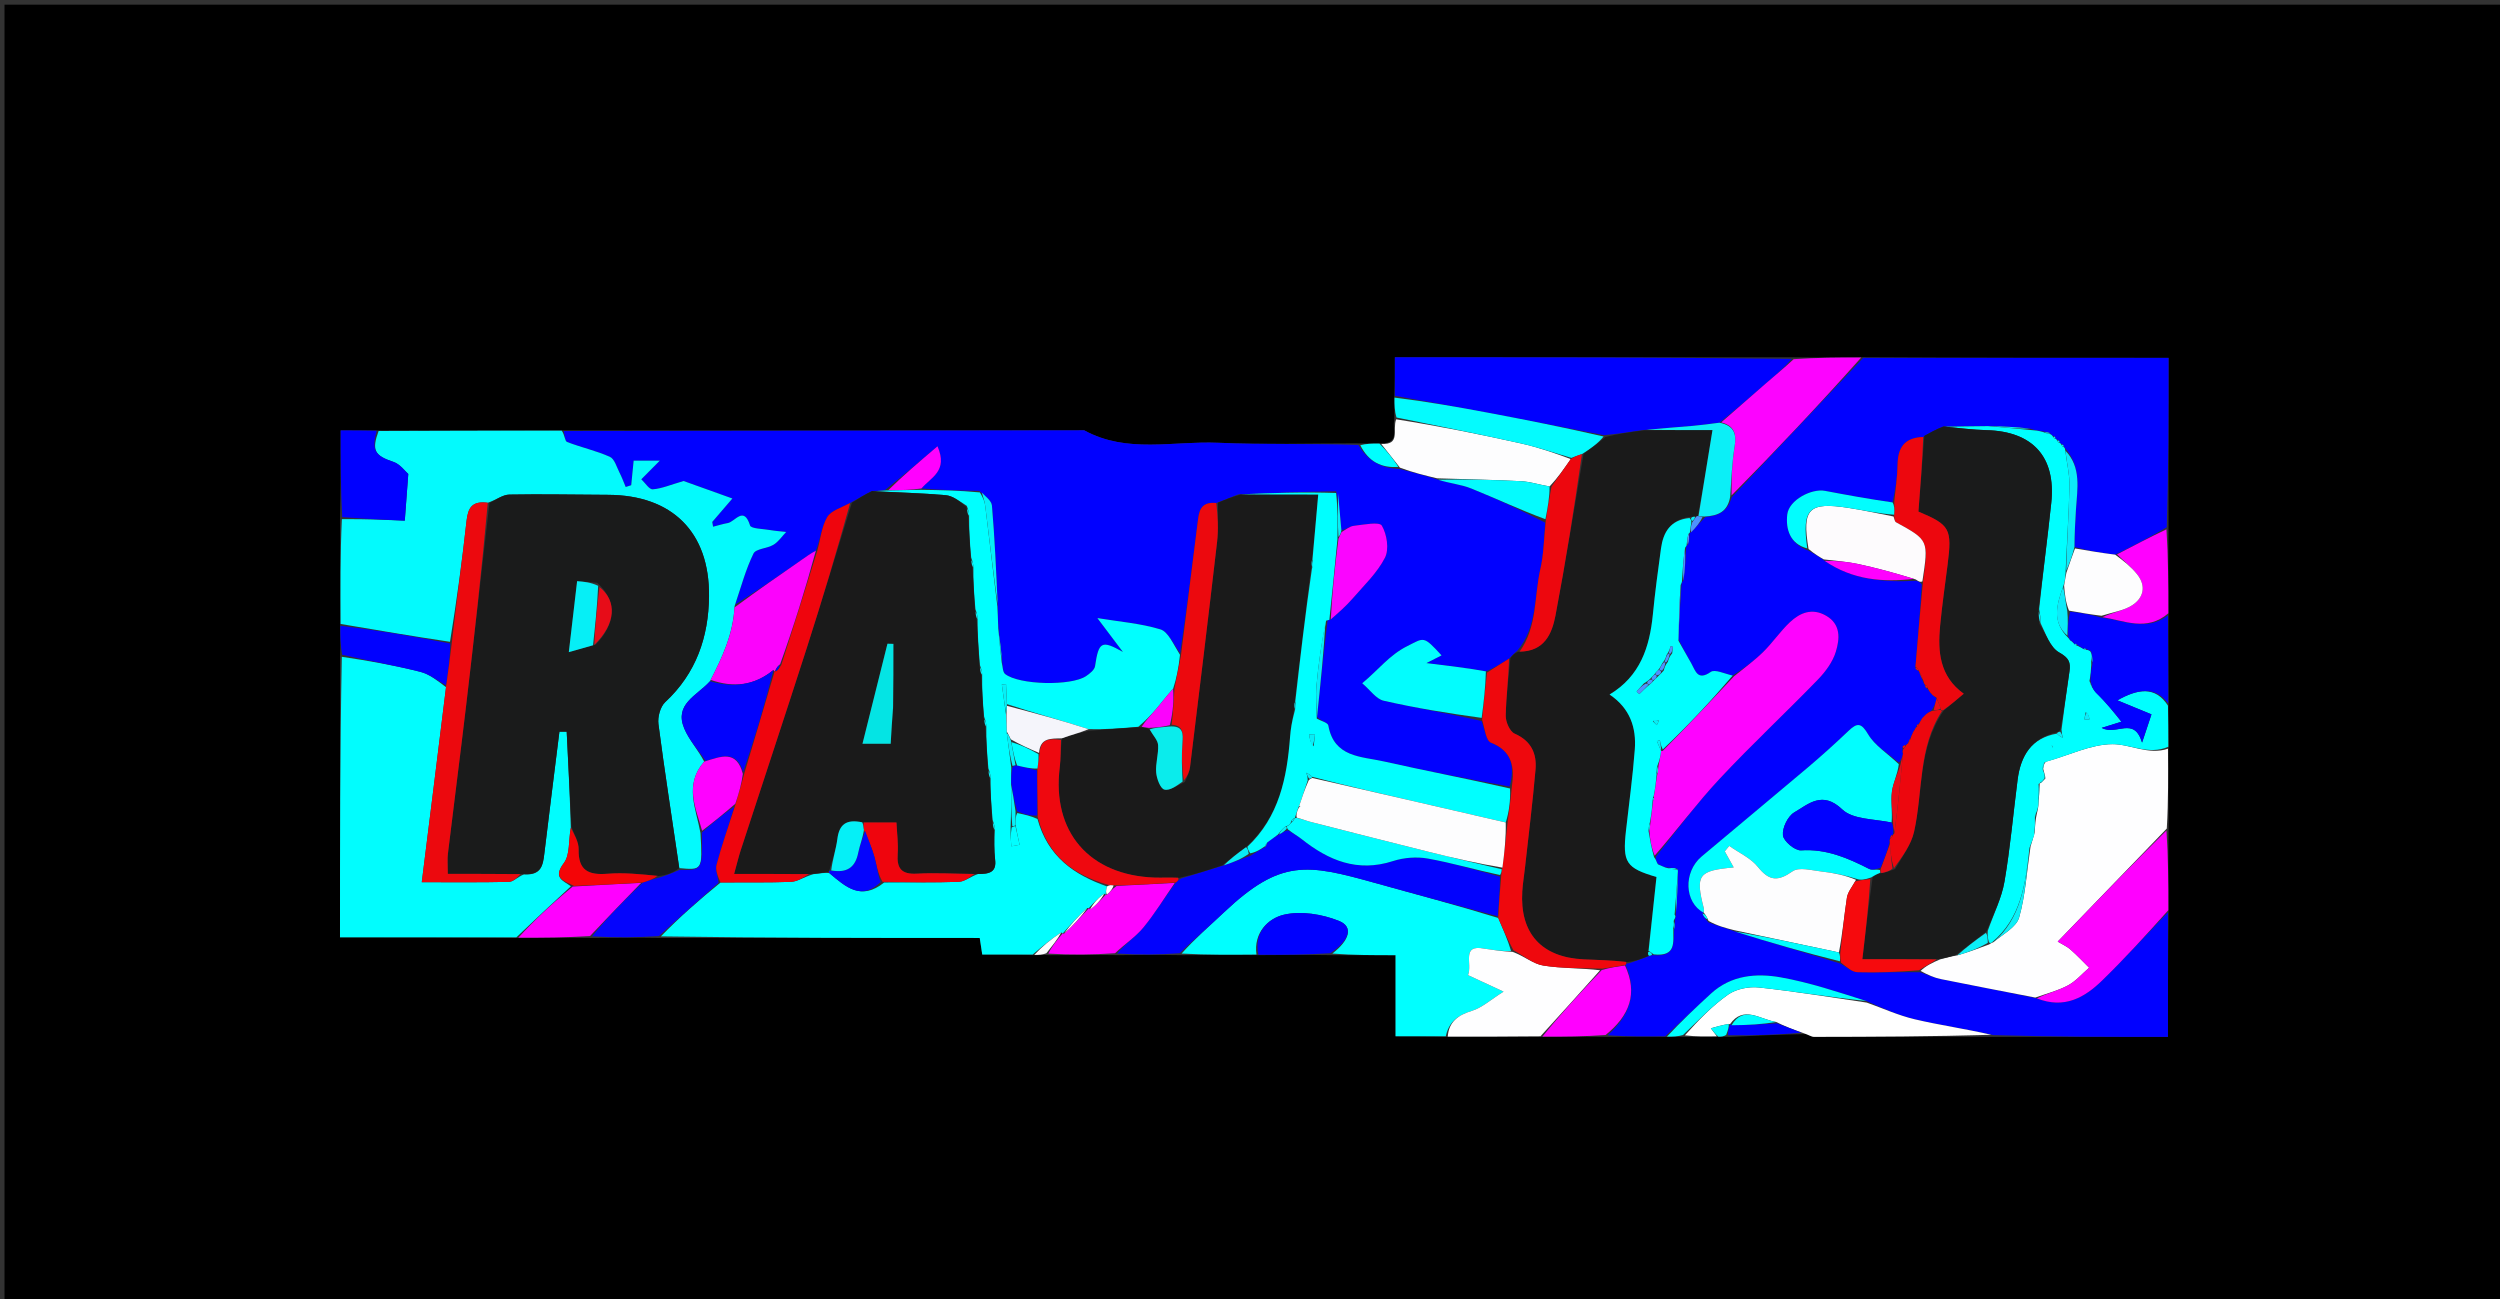 <svg version="1.1" id="Layer_1" xmlns="http://www.w3.org/2000/svg" xmlns:xlink="http://www.w3.org/1999/xlink" x="0px" y="0px"
	 width="100%" viewBox="0 0 581 302" enable-background="new 0 0 581 302" xml:space="preserve">
<rect x="0" y="0" width="581" height="302" fill="#333333" stroke="none"/>
<path fill="#000000" opacity="1" stroke="none" 
	d="
M342,303 
	C228.032,303 114.564,303 1.048,303 
	C1.048,202.394 1.048,101.788 1.048,1.091 
	C194.551,1.091 388.103,1.091 581.827,1.091 
	C581.827,101.666 581.827,202.333 581.827,303 
	C502.121,303 422.311,303 342,303 
M401.926,240.972 
	C407.617,240.704 413.309,240.435 419.835,240.312 
	C420.416,240.54 420.997,240.967 421.578,240.967 
	C435.385,240.951 449.191,240.888 463.926,240.973 
	C477.178,240.973 490.43,240.973 503.834,240.973 
	C503.834,230.915 503.834,221.457 503.983,211.071 
	C503.934,205.048 503.884,199.025 503.99,192.076 
	C503.938,186.05 503.886,180.024 503.983,173.101 
	C503.933,170.068 503.884,167.035 503.973,163.075 
	C503.927,156.383 503.88,149.69 503.983,142.071 
	C503.934,135.715 503.884,129.359 503.973,122.074 
	C503.973,109.151 503.973,96.229 503.973,83.165 
	C479.908,83.165 456.455,83.165 432.076,83.014 
	C427.049,83.065 422.022,83.116 416.068,83.028 
	C385.484,83.028 354.901,83.028 324.165,83.028 
	C324.165,86.392 324.165,89.193 324.013,92.821 
	C324.062,94.217 324.112,95.613 324.009,97.857 
	C323.535,99.927 325.585,103.428 320.176,103.017 
	C318.785,103.066 317.394,103.116 315.075,103.027 
	C304.411,103.018 293.731,103.37 283.088,102.897 
	C272.688,102.434 261.907,105.468 251.965,100 
	C211.645,100.055 171.326,100.109 130.077,100.01 
	C116.049,100.061 102.02,100.113 87.088,100.027 
	C84.492,100.027 81.897,100.027 79.163,100.027 
	C79.163,107.082 79.163,113.537 79.01,120.92 
	C79.061,128.949 79.112,136.977 79.027,145.873 
	C79.073,147.915 79.118,149.958 79.014,152.927 
	C79.014,174.579 79.014,196.232 79.014,217.835 
	C93.143,217.835 106.573,217.835 120.927,217.984 
	C126.281,217.935 131.635,217.886 137.914,217.977 
	C142.947,217.93 147.979,217.884 153.937,217.984 
	C178.447,217.984 202.958,217.984 227.69,217.984 
	C227.911,219.441 228.092,220.637 228.273,221.836 
	C232.415,221.836 236.207,221.836 240.742,221.991 
	C241.495,221.939 242.249,221.887 243.926,221.984 
	C248.949,221.934 253.972,221.885 259.919,221.975 
	C264.615,221.929 269.311,221.882 274.932,221.984 
	C280.621,221.934 286.31,221.884 292.925,221.973 
	C298.283,221.926 303.642,221.88 309.925,221.984 
	C314.508,221.984 319.091,221.984 324.325,221.984 
	C324.325,228.568 324.325,234.707 324.325,240.834 
	C328.434,240.834 332.217,240.834 336.926,240.99 
	C343.951,240.938 350.976,240.886 358.922,240.983 
	C363.614,240.934 368.306,240.884 373.919,240.973 
	C378.28,240.927 382.642,240.881 387.796,240.983 
	C388.864,240.933 389.932,240.883 391.878,240.988 
	C394.252,240.936 396.626,240.885 399.661,240.981 
	C400.107,240.932 400.553,240.883 401.926,240.972 
z"/>
<path fill="#0101FF" opacity="1" stroke="none" 
	d="
M131.006,100.163 
	C171.326,100.109 211.645,100.055 251.965,100 
	C261.907,105.468 272.688,102.434 283.088,102.897 
	C293.731,103.37 304.411,103.018 315.682,103.409 
	C318.088,107.38 321.144,108.8 325.36,109.013 
	C328.475,109.848 331.23,110.505 334.202,111.484 
	C336.921,112.354 339.557,112.571 341.899,113.516 
	C347.68,115.848 353.327,118.515 359.102,121.457 
	C358.8,125.34 358.755,128.888 357.976,132.268 
	C356.506,138.643 357.324,145.66 352.61,151.243 
	C351.893,151.808 351.453,152.369 350.697,153.077 
	C348.788,154.25 347.194,155.277 345.318,156.024 
	C340.865,155.239 336.695,154.734 331.493,154.104 
	C333.362,153.153 334.155,152.749 335.014,152.313 
	C330.739,147.643 331.011,148.19 327.031,150.17 
	C322.913,152.219 320.376,155.645 316.578,158.789 
	C318.442,160.366 319.808,162.443 321.558,162.844 
	C329.05,164.56 336.655,165.782 344.32,167.562 
	C345.086,169.544 345.359,172.134 346.485,172.583 
	C351.463,174.568 352.046,178.193 350.851,182.802 
	C340.823,180.954 331.155,179.107 321.556,176.949 
	C316.355,175.78 310.027,176.052 308.703,168.6 
	C308.584,167.932 306.949,167.533 306.078,166.607 
	C306.889,158.878 307.642,151.551 308.528,144.167 
	C308.661,144.109 308.943,144.042 309.279,143.942 
	C311.196,142.272 312.88,140.791 314.333,139.112 
	C316.988,136.043 320.062,133.14 321.865,129.608 
	C322.865,127.65 322.32,124.165 321.137,122.154 
	C320.575,121.199 316.87,121.945 314.621,122.204 
	C313.633,122.317 312.726,123.137 311.737,123.222 
	C311.448,119.962 311.205,117.115 310.508,114.158 
	C302.743,114.307 295.433,114.568 287.769,114.897 
	C285.963,115.59 284.51,116.215 282.667,116.897 
	C278.865,116.554 278.639,118.959 278.339,121.367 
	C277.063,131.628 275.76,141.886 274.273,151.774 
	C272.625,149.622 271.483,146.812 269.659,146.261 
	C265.032,144.864 260.099,144.48 255.031,143.648 
	C257.041,146.311 259.003,148.911 260.965,151.511 
	C255.997,148.711 255.345,149.099 254.49,154.82 
	C254.36,155.689 253.243,156.57 252.382,157.143 
	C248.898,159.464 236.876,159.203 233.604,156.656 
	C233.003,156.188 233.051,154.885 232.872,153.548 
	C232.634,150.742 232.325,148.356 232.005,145.552 
	C231.927,143.745 231.859,142.356 231.864,140.512 
	C231.503,132.538 231.172,125.008 230.525,117.507 
	C230.424,116.326 228.893,115.269 227.561,114.091 
	C222.731,113.963 218.364,113.899 214.143,113.523 
	C216.372,110.889 220.372,109.525 217.877,103.714 
	C213.652,107.315 209.828,110.575 205.635,113.909 
	C204.518,114.05 203.77,114.117 202.669,114.119 
	C200.871,114.979 199.425,115.905 197.576,116.899 
	C195.473,118.016 193.108,118.682 192.228,120.206 
	C190.921,122.469 190.665,125.34 189.608,127.978 
	C188.348,128.653 187.449,129.314 186.533,129.95 
	C181.305,133.58 176.073,137.205 170.87,140.516 
	C172.246,136.324 173.314,132.308 175.108,128.65 
	C175.675,127.494 178.304,127.485 179.771,126.593 
	C180.924,125.891 181.741,124.637 182.707,123.628 
	C181.436,123.483 180.154,123.397 178.896,123.179 
	C177.295,122.903 174.552,122.884 174.312,122.122 
	C172.85,117.473 170.846,121.255 169.136,121.561 
	C167.983,121.767 166.858,122.123 165.72,122.412 
	C165.655,122.041 165.589,121.67 165.523,121.3 
	C167.028,119.549 168.533,117.798 170.204,115.853 
	C166.208,114.42 161.899,112.874 158.867,111.786 
	C155.83,112.669 153.793,113.56 151.699,113.72 
	C150.876,113.783 149.928,112.212 149.036,111.385 
	C150.275,110.138 151.514,108.892 153.334,107.061 
	C151.011,107.061 149.171,107.061 147.26,107.061 
	C147.046,109.225 146.871,110.993 146.696,112.761 
	C146.268,112.901 145.841,113.04 145.414,113.179 
	C144.945,112.076 144.539,110.942 143.993,109.88 
	C143.32,108.57 142.828,106.657 141.737,106.169 
	C138.545,104.74 135.059,103.981 131.782,102.716 
	C131.271,102.519 131.252,101.046 131.006,100.163 
z"/>
<path fill="#0101FF" opacity="1" stroke="none" 
	d="
M387.004,240.835 
	C382.642,240.881 378.28,240.927 373.595,240.601 
	C378.719,236.043 380.689,230.897 377.76,224.232 
	C377.876,224.096 378.115,223.83 378.452,223.889 
	C380.219,223.358 381.651,222.768 383.327,222.136 
	C383.572,222.094 384.037,221.914 384.433,221.992 
	C389.656,222.374 388.815,218.887 389.085,215.868 
	C389.241,215.109 389.195,214.489 389.26,213.663 
	C389.479,213.124 389.414,212.83 389.464,212.307 
	C389.814,208.744 389.875,205.449 389.935,202.102 
	C389.933,202.049 389.831,202.074 389.67,201.839 
	C388.79,201.656 388.07,201.707 386.861,201.53 
	C386.034,201.171 385.698,201.04 385.414,200.837 
	C385.465,200.764 385.252,200.832 385.093,200.488 
	C384.855,199.903 384.776,199.662 384.835,199.069 
	C389.823,192.804 394.383,186.622 399.59,181.044 
	C406.975,173.135 414.907,165.739 422.443,157.967 
	C424.224,156.13 425.926,153.84 426.647,151.451 
	C427.532,148.522 427.898,145.118 424.376,143.089 
	C421.151,141.232 418.334,142.391 415.985,144.596 
	C413.718,146.725 411.953,149.381 409.727,151.561 
	C407.647,153.598 405.253,155.312 402.672,157.003 
	C400.725,156.561 398.545,155.484 397.582,156.155 
	C394.532,158.279 394.058,155.962 393.063,154.177 
	C392.081,152.414 391.073,150.664 390.04,148.49 
	C390.262,143.97 390.522,139.87 390.796,135.631 
	C390.811,135.494 390.876,135.224 391.223,134.967 
	C391.654,132.147 391.739,129.582 391.87,126.967 
	C391.918,126.916 391.96,126.782 392.247,126.628 
	C392.581,125.604 392.628,124.735 392.688,123.836 
	C392.7,123.806 392.724,123.748 393.035,123.686 
	C394.234,122.485 395.121,121.345 396.376,120.132 
	C399.501,119.885 401.534,118.782 402.443,115.576 
	C412.838,104.594 422.92,93.88 433.002,83.165 
	C456.455,83.165 479.908,83.165 503.973,83.165 
	C503.973,96.229 503.973,109.151 503.553,122.549 
	C499.421,124.96 495.709,126.896 491.561,128.906 
	C488.16,128.474 485.195,127.967 482.103,127.135 
	C482.133,124.022 482.264,121.233 482.45,118.448 
	C482.778,113.553 483.725,108.559 479.968,104.213 
	C479.912,104.066 479.641,103.904 479.638,103.735 
	C479.508,103.336 479.314,103.246 479.004,103.171 
	C478.952,103.047 478.703,102.941 478.685,102.767 
	C478.536,102.355 478.337,102.262 478.004,102.18 
	C477.936,102.047 477.664,101.928 477.663,101.781 
	C477.555,101.409 477.391,101.355 477.045,101.299 
	C476.918,101.124 476.54,100.914 476.474,100.696 
	C475.958,100.443 475.507,100.407 474.704,100.238 
	C473.603,100.055 472.853,100.004 471.908,99.631 
	C468.492,99.204 465.271,99.099 461.593,98.997 
	C458.099,99.063 455.063,99.125 451.666,99.112 
	C449.943,99.783 448.581,100.529 446.96,101.547 
	C442.443,101.726 441.06,104.139 440.995,108.027 
	C440.946,110.888 440.498,113.742 439.828,116.763 
	C434.333,115.979 429.236,115.045 424.146,114.079 
	C420.965,113.475 415.765,116.223 415.366,119.53 
	C414.947,123.004 416.036,126.43 420.31,127.975 
	C421.688,128.741 422.762,129.373 424.023,130.324 
	C430.576,134.821 437.678,135.36 445.385,134.967 
	C446.026,135.21 446.276,135.323 446.626,135.86 
	C446.2,142.525 445.676,148.766 445.123,155.268 
	C445.387,155.692 445.679,155.853 445.983,156.009 
	C445.994,156.004 445.987,156.029 446.044,156.286 
	C446.381,157.133 446.661,157.724 446.985,158.561 
	C447.155,158.917 447.282,159.027 447.384,159.288 
	C447.456,159.786 447.66,159.953 448.138,160.314 
	C448.501,160.876 448.698,161.064 448.84,161.231 
	C448.785,161.21 448.884,161.208 449.101,161.494 
	C449.539,161.871 449.76,161.962 450.046,162.37 
	C449.811,163.463 449.511,164.239 448.802,165.198 
	C448.16,165.567 447.927,165.754 447.72,165.931 
	C447.745,165.922 447.824,165.863 447.536,166.096 
	C447.084,166.513 446.92,166.698 446.81,166.866 
	C446.864,166.85 446.883,166.746 446.63,167.097 
	C446.252,167.707 446.126,167.966 445.838,168.273 
	C445.458,168.464 445.386,168.661 445.275,169.051 
	C445.09,169.192 444.969,169.64 444.909,169.608 
	C444.849,169.576 444.958,169.609 444.656,170.079 
	C444.246,170.905 444.138,171.261 443.872,171.723 
	C443.619,172.186 443.526,172.542 443.279,172.907 
	C443.126,172.915 442.99,173.191 442.748,173.174 
	C442.144,173.343 442.047,173.62 442.13,174.255 
	C442.118,174.692 442.188,174.864 442.217,175.33 
	C442.006,176.178 441.838,176.731 441.269,177.202 
	C438.589,175.018 435.71,173.274 434.193,170.72 
	C432.589,168.02 431.696,167.853 429.59,169.859 
	C426.509,172.795 423.344,175.651 420.096,178.4 
	C411.915,185.325 403.65,192.151 395.453,199.057 
	C391.164,202.671 391.456,209.77 395.952,212.075 
	C395.979,212.047 395.906,212.022 395.657,212.278 
	C395.883,213.024 396.358,213.514 397.011,214.343 
	C399.125,215.177 401.059,215.672 403.181,216.476 
	C411.423,219.079 419.478,221.374 427.787,223.958 
	C429.25,224.838 430.446,225.902 431.671,225.936 
	C436.39,226.069 441.118,225.873 446.222,225.952 
	C448.081,226.591 449.53,227.23 451.046,227.537 
	C458.354,229.018 465.68,230.41 473.363,232.023 
	C479.767,234.547 484.468,231.827 488.535,227.867 
	C493.798,222.745 498.749,217.303 503.834,211.998 
	C503.834,221.457 503.834,230.915 503.834,240.973 
	C490.43,240.973 477.178,240.973 463.255,240.557 
	C456.712,239.082 450.786,238.249 444.986,236.884 
	C441.174,235.987 437.544,234.322 433.737,232.637 
	C427.052,230.518 420.54,228.328 413.85,227.141 
	C408.153,226.13 402.319,226.621 397.641,230.903 
	C394.063,234.178 390.547,237.521 387.004,240.835 
z"/>
<path fill="#00FFFF" opacity="1" stroke="none" 
	d="
M203.021,114.185 
	C203.77,114.117 204.518,114.05 206.075,113.983 
	C209.255,113.934 211.626,113.884 213.997,113.834 
	C218.364,113.899 222.731,113.963 227.733,114.44 
	C228.577,115.804 228.867,116.745 228.986,117.708 
	C229.939,125.458 230.86,133.213 231.791,140.966 
	C231.859,142.356 231.927,143.745 231.991,145.978 
	C232.258,149.204 232.528,151.586 232.799,153.968 
	C233.051,154.885 233.003,156.188 233.604,156.656 
	C236.876,159.203 248.898,159.464 252.382,157.143 
	C253.243,156.57 254.36,155.689 254.49,154.82 
	C255.345,149.099 255.997,148.711 260.965,151.511 
	C259.003,148.911 257.041,146.311 255.031,143.648 
	C260.099,144.48 265.032,144.864 269.659,146.261 
	C271.483,146.812 272.625,149.622 274.228,152.178 
	C273.905,155.281 273.433,157.608 272.634,160.064 
	C271.156,161.666 270.048,163.177 268.84,164.603 
	C267.609,166.056 266.279,167.427 264.545,168.906 
	C260.402,169.265 256.707,169.554 252.99,169.457 
	C246.649,167.392 240.329,165.711 234.009,163.633 
	C233.941,161.822 233.874,160.408 233.806,158.995 
	C233.478,159.017 233.15,159.04 232.822,159.062 
	C233.135,161.356 233.447,163.651 233.834,166.348 
	C233.935,167.842 233.962,168.933 233.985,170.454 
	C234.341,173.265 234.7,175.646 235.021,178.421 
	C234.991,179.87 235,180.924 234.995,182.435 
	C234.988,185.926 234.995,188.961 234.861,192.318 
	C234.824,193.985 234.928,195.332 235.032,196.678 
	C235.674,196.561 236.315,196.444 236.957,196.327 
	C236.637,194.884 236.318,193.44 235.999,191.612 
	C236.01,190.458 236.02,189.689 236.404,188.953 
	C238.182,189.312 239.588,189.637 241.109,190.326 
	C243.505,199.1 249.634,203.319 257.277,206.005 
	C257.005,206.901 256.962,207.43 256.954,207.971 
	C256.989,207.982 256.97,207.911 256.631,207.692 
	C255.207,208.679 254.122,209.885 253.027,211.054 
	C253.017,211.018 253.088,211.041 252.698,211.024 
	C250.51,212.99 248.713,214.973 246.949,216.97 
	C246.984,216.984 246.968,216.912 246.635,216.7 
	C244.2,218.271 242.099,220.053 239.998,221.836 
	C236.207,221.836 232.415,221.836 228.273,221.836 
	C228.092,220.637 227.911,219.441 227.69,217.984 
	C202.958,217.984 178.447,217.984 153.606,217.612 
	C157.852,213.212 162.429,209.184 167.471,205.094 
	C173.25,205.029 178.57,205.158 183.875,204.938 
	C185.388,204.875 186.86,203.794 189.057,203.151 
	C190.689,202.953 191.614,202.785 192.726,202.903 
	C196.568,206.148 200.179,209.38 205.47,205.098 
	C211.57,205.029 217.211,205.145 222.839,204.935 
	C224.186,204.885 225.493,203.751 227.329,203.109 
	C230.104,203.173 231.594,202.589 231.266,199.808 
	C231,197.558 231.076,195.269 231.204,192.877 
	C231.222,192.162 231.038,191.567 230.688,190.548 
	C230.352,187.08 230.181,184.037 230.212,180.874 
	C230.23,180.16 230.048,179.566 229.701,178.547 
	C229.364,175.079 229.191,172.035 229.218,168.872 
	C229.237,168.159 229.054,167.566 228.709,166.547 
	C228.375,163.077 228.205,160.032 228.252,156.827 
	C228.274,156.1 228.08,155.534 227.741,154.586 
	C227.392,150.805 227.187,147.404 227.187,143.885 
	C227.213,143.168 227.034,142.57 226.688,141.548 
	C226.352,138.081 226.181,135.037 226.212,131.874 
	C226.23,131.16 226.048,130.566 225.701,129.547 
	C225.364,126.079 225.191,123.035 225.218,119.872 
	C225.236,119.158 225.053,118.565 224.689,117.565 
	C222.942,116.437 221.419,115.231 219.801,115.086 
	C214.226,114.585 208.617,114.456 203.021,114.185 
z"/>
<path fill="#03FAFD" opacity="1" stroke="none" 
	d="
M130.542,100.087 
	C131.252,101.046 131.271,102.519 131.782,102.716 
	C135.059,103.981 138.545,104.74 141.737,106.169 
	C142.828,106.657 143.32,108.57 143.993,109.88 
	C144.539,110.942 144.945,112.076 145.414,113.179 
	C145.841,113.04 146.268,112.901 146.696,112.761 
	C146.871,110.993 147.046,109.225 147.26,107.061 
	C149.171,107.061 151.011,107.061 153.334,107.061 
	C151.514,108.892 150.275,110.138 149.036,111.385 
	C149.928,112.212 150.876,113.783 151.699,113.72 
	C153.793,113.56 155.83,112.669 158.867,111.786 
	C161.899,112.874 166.208,114.42 170.204,115.853 
	C168.533,117.798 167.028,119.549 165.523,121.3 
	C165.589,121.67 165.655,122.041 165.72,122.412 
	C166.858,122.123 167.983,121.767 169.136,121.561 
	C170.846,121.255 172.85,117.473 174.312,122.122 
	C174.552,122.884 177.295,122.903 178.896,123.179 
	C180.154,123.397 181.436,123.483 182.707,123.628 
	C181.741,124.637 180.924,125.891 179.771,126.593 
	C178.304,127.485 175.675,127.494 175.108,128.65 
	C173.314,132.308 172.246,136.324 170.725,140.855 
	C170.365,147.533 167.828,152.788 165.006,158.314 
	C161.964,161.684 156.653,163.609 159.004,169.269 
	C160.142,172.01 162.301,174.328 163.651,177.007 
	C158.964,182.397 161.734,187.821 162.793,193.606 
	C163.266,202.235 163.266,202.235 157.864,201.75 
	C156.195,190.314 154.461,179.314 153.022,168.275 
	C152.808,166.637 153.444,164.244 154.593,163.175 
	C161.802,156.473 164.684,148.028 164.776,138.554 
	C164.922,123.638 156.186,115.048 141.286,115 
	C133.64,114.975 125.992,114.792 118.351,114.944 
	C116.806,114.975 115.284,116.193 113.359,116.842 
	C109.685,116.34 108.755,118.057 108.425,121.049 
	C107.396,130.389 106.111,139.7 104.581,149.152 
	C95.879,147.856 87.521,146.431 79.163,145.006 
	C79.112,136.977 79.061,128.949 79.454,120.646 
	C85.117,120.602 90.337,120.833 94.073,120.998 
	C94.403,116.589 94.629,113.57 94.884,110.159 
	C94.187,109.565 93,107.864 91.423,107.341 
	C87.087,105.902 86.318,104.661 87.992,100.164 
	C102.02,100.113 116.049,100.061 130.542,100.087 
z"/>
<path fill="#01FDFE" opacity="1" stroke="none" 
	d="
M120.003,217.835 
	C106.573,217.835 93.143,217.835 79.014,217.835 
	C79.014,196.232 79.014,174.579 79.44,152.641 
	C85.809,153.584 91.793,154.649 97.672,156.128 
	C99.798,156.664 101.674,158.193 103.654,159.708 
	C101.787,174.96 99.93,189.773 98.019,205.023 
	C105.078,205.023 111.696,205.1 118.309,204.942 
	C119.314,204.918 120.293,203.805 121.788,203.196 
	C125.849,203.495 126.182,201.031 126.497,198.415 
	C127.634,188.954 128.832,179.5 130.007,170.044 
	C130.571,170.041 131.135,170.038 131.699,170.036 
	C132.065,177.391 132.431,184.747 132.658,192.349 
	C132.091,195.294 132.503,198.625 131.052,200.554 
	C128.404,204.073 130.894,204.634 132.677,205.977 
	C128.245,210.025 124.124,213.93 120.003,217.835 
z"/>
<path fill="#FEFEFF" opacity="1" stroke="none" 
	d="
M473,231.834 
	C465.68,230.41 458.354,229.018 451.046,227.537 
	C449.53,227.23 448.081,226.591 446.347,225.645 
	C447.559,224.461 449.024,223.737 450.907,222.952 
	C452.396,222.576 453.467,222.259 454.869,222.029 
	C457.456,221.281 459.711,220.444 462.243,219.502 
	C462.66,219.261 462.802,219.125 463.298,218.949 
	C465.593,217.026 468.619,215.449 469.255,213.197 
	C470.726,207.986 471.041,202.448 471.897,196.719 
	C472.236,195.589 472.503,194.783 472.83,193.568 
	C472.965,191.783 473.038,190.407 473.414,188.862 
	C473.733,187.788 473.749,186.884 473.826,185.587 
	C473.946,184.134 474.005,183.074 474.034,182.006 
	C474.005,181.998 474.023,182.056 474.275,181.978 
	C474.721,181.613 474.914,181.327 475.35,180.927 
	C475.317,180.205 475.041,179.597 474.828,178.662 
	C474.956,177.897 475.022,177.459 475.477,177.005 
	C480.884,175.528 485.894,172.976 490.921,172.942 
	C495.09,172.914 499.31,175.56 503.834,173.998 
	C503.886,180.024 503.938,186.05 503.56,192.551 
	C494.87,201.579 486.609,210.133 478.21,218.829 
	C479.273,219.473 480.34,219.936 481.175,220.666 
	C482.695,221.994 484.078,223.481 485.517,224.901 
	C483.888,226.299 482.435,228.028 480.586,229.012 
	C478.225,230.268 475.543,230.921 473,231.834 
z"/>
<path fill="#0000FF" opacity="1" stroke="none" 
	d="
M324.165,91.994 
	C324.165,89.193 324.165,86.392 324.165,83.028 
	C354.901,83.028 385.484,83.028 416.392,83.4 
	C414.621,85.535 412.506,87.275 410.435,89.066 
	C406.949,92.08 403.491,95.127 399.609,98.235 
	C397.303,98.531 395.413,98.797 393.515,98.961 
	C389.706,99.291 385.891,99.566 381.679,99.96 
	C378.574,100.449 375.869,100.842 372.74,101.135 
	C363.417,99.313 354.526,97.556 345.62,95.879 
	C338.478,94.534 331.317,93.285 324.165,91.994 
z"/>
<path fill="#00FFFF" opacity="1" stroke="none" 
	d="
M292,221.834 
	C286.31,221.884 280.621,221.934 274.607,221.607 
	C277.702,218.142 281.182,215.117 284.534,211.955 
	C297.662,199.574 303.771,200.789 319.51,205.183 
	C329.018,207.838 338.561,210.371 348.193,213.336 
	C349.339,216.038 350.379,218.362 351.183,221.037 
	C348.945,221.081 346.943,220.773 344.941,220.465 
	C339.523,219.396 342.23,223.942 341.173,226.619 
	C343.463,227.683 345.751,228.745 349.429,230.453 
	C346.416,232.343 344.424,234.198 342.085,234.911 
	C338.836,235.902 336.7,237.487 335.999,240.834 
	C332.217,240.834 328.434,240.834 324.325,240.834 
	C324.325,234.707 324.325,228.568 324.325,221.984 
	C319.091,221.984 314.508,221.984 309.638,221.606 
	C313.671,218.494 314.588,215.376 311.135,214.001 
	C307.25,212.455 302.372,211.651 298.403,212.574 
	C294.692,213.438 291.303,216.786 292,221.834 
z"/>
<path fill="#00FFFF" opacity="1" stroke="none" 
	d="
M472.769,193.977 
	C472.503,194.783 472.236,195.589 471.654,197.022 
	C470.714,205.617 469.642,213.409 462.944,218.988 
	C462.802,219.125 462.66,219.261 462.241,219.008 
	C461.924,217.962 461.884,217.307 461.96,216.328 
	C463.369,212.296 465.192,208.677 465.846,204.858 
	C467.191,197.018 467.877,189.067 468.897,181.169 
	C469.612,175.629 472.117,171.507 478.035,170.494 
	C478.516,171.002 478.956,171.24 479.396,171.477 
	C479.279,170.988 479.162,170.499 479.093,169.593 
	C479.733,164.808 480.28,160.433 480.937,156.074 
	C481.265,153.895 480.792,152.888 478.543,151.626 
	C476.442,150.447 475.455,147.284 474.223,144.808 
	C474.299,143.748 474.129,142.874 473.894,141.558 
	C474.798,133.041 475.854,124.976 476.713,116.89 
	C477.849,106.183 472.428,100.234 461.636,99.967 
	C458.428,99.888 455.23,99.457 452.027,99.188 
	C455.063,99.125 458.099,99.063 462.024,99.033 
	C465.976,99.362 469.04,99.658 472.103,99.954 
	C472.853,100.004 473.603,100.055 474.838,100.41 
	C475.729,100.781 476.134,100.847 476.54,100.914 
	C476.54,100.914 476.918,101.124 477.066,101.423 
	C477.327,101.873 477.477,101.941 477.664,101.928 
	C477.664,101.928 477.936,102.047 478.051,102.332 
	C478.293,102.812 478.472,102.919 478.703,102.941 
	C478.703,102.941 478.952,103.047 479.045,103.319 
	C479.249,103.786 479.417,103.89 479.641,103.904 
	C479.641,103.904 479.912,104.066 479.953,104.605 
	C480.333,107.725 481.005,110.312 480.947,112.882 
	C480.795,119.579 480.323,126.268 480.027,133.354 
	C479.949,134.528 479.824,135.307 479.472,136.362 
	C477.9,140.633 476.889,144.593 480.65,148.221 
	C480.94,148.513 481.024,148.66 481.119,148.805 
	C481.13,148.803 481.142,148.839 481.427,149.032 
	C481.867,149.394 482.021,149.564 482.221,149.807 
	C482.267,149.88 482.589,149.998 483.019,150.177 
	C483.718,150.513 483.986,150.67 484.342,150.896 
	C484.43,150.965 484.871,151.043 485.153,151.066 
	C485.603,151.171 485.772,151.254 485.945,151.678 
	C485.974,152.703 486,153.385 486.013,154.464 
	C485.935,155.911 485.871,156.962 485.59,158.25 
	C485.913,159.397 486.452,160.309 487.35,161.141 
	C489.528,163.346 491.348,165.63 493.013,167.721 
	C492.014,168.034 490.562,168.488 488.438,169.154 
	C491.862,171.058 495.927,166.347 497.816,172.575 
	C498.804,169.611 499.488,167.559 500.001,166.019 
	C496.726,164.671 494.225,163.641 492.082,162.759 
	C496.69,160.126 500.905,159.361 503.834,164.002 
	C503.884,167.035 503.933,170.068 503.909,173.55 
	C499.31,175.56 495.09,172.914 490.921,172.942 
	C485.894,172.976 480.884,175.528 475.243,177.12 
	C474.668,177.829 474.717,178.409 474.766,178.989 
	C475.041,179.597 475.317,180.205 475.111,181.025 
	C474.426,181.51 474.224,181.783 474.023,182.056 
	C474.023,182.056 474.005,181.998 473.769,182.196 
	C473.61,183.59 473.687,184.785 473.765,185.981 
	C473.749,186.884 473.733,187.788 473.133,189.064 
	C472.622,190.95 472.696,192.464 472.769,193.977 
M484.72,165.49 
	C484.61,166.053 484.5,166.616 484.389,167.179 
	C484.791,167.185 485.192,167.19 485.593,167.196 
	C485.498,166.63 485.402,166.064 484.72,165.49 
M476.824,173.245 
	C476.879,173.413 476.934,173.582 476.99,173.751 
	C477.044,173.581 477.098,173.412 476.824,173.245 
z"/>
<path fill="#0202FD" opacity="1" stroke="none" 
	d="
M348.088,212.958 
	C338.561,210.371 329.018,207.838 319.51,205.183 
	C303.771,200.789 297.662,199.574 284.534,211.955 
	C281.182,215.117 277.702,218.142 274.144,221.533 
	C269.311,221.882 264.615,221.929 259.598,221.598 
	C261.443,219.356 263.912,217.741 265.705,215.568 
	C268.391,212.312 270.603,208.663 273.284,205.082 
	C273.775,204.692 273.998,204.402 274.602,204.122 
	C278.003,203.129 281.023,202.125 284.411,201.103 
	C286.619,200.381 288.46,199.675 290.654,198.853 
	C292.016,198.031 293.026,197.326 294.087,196.831 
	C294.274,196.505 294.411,195.969 294.792,195.433 
	C295.678,194.946 296.32,194.46 297.262,193.927 
	C298.042,193.517 298.522,193.154 299.315,192.96 
	C300.581,193.743 301.592,194.283 302.476,194.984 
	C308.775,199.985 315.49,202.781 323.742,200.108 
	C326.256,199.294 329.236,199.065 331.831,199.528 
	C337.394,200.52 342.845,202.138 348.598,203.731 
	C348.599,206.961 348.344,209.96 348.088,212.958 
z"/>
<path fill="#FF00FF" opacity="1" stroke="none" 
	d="
M473.363,232.023 
	C475.543,230.921 478.225,230.268 480.586,229.012 
	C482.435,228.028 483.888,226.299 485.517,224.901 
	C484.078,223.481 482.695,221.994 481.175,220.666 
	C480.34,219.936 479.273,219.473 478.21,218.829 
	C486.609,210.133 494.87,201.579 503.483,193.014 
	C503.884,199.025 503.934,205.048 503.909,211.535 
	C498.749,217.303 493.798,222.745 488.535,227.867 
	C484.468,231.827 479.767,234.547 473.363,232.023 
z"/>
<path fill="#FC03FF" opacity="1" stroke="none" 
	d="
M400.021,98.16 
	C403.491,95.127 406.949,92.08 410.435,89.066 
	C412.506,87.275 414.621,85.535 416.855,83.47 
	C422.022,83.116 427.049,83.065 432.539,83.09 
	C422.92,93.88 412.838,104.594 402.409,115.139 
	C402.392,111.251 402.509,107.499 403.118,103.829 
	C403.602,100.909 403.099,98.938 400.021,98.16 
z"/>
<path fill="#FEFEFF" opacity="1" stroke="none" 
	d="
M336.462,240.912 
	C336.7,237.487 338.836,235.902 342.085,234.911 
	C344.424,234.198 346.416,232.343 349.429,230.453 
	C345.751,228.745 343.463,227.683 341.173,226.619 
	C342.23,223.942 339.523,219.396 344.941,220.465 
	C346.943,220.773 348.945,221.081 351.493,221.204 
	C354.235,222.191 356.325,224.019 358.649,224.393 
	C363.028,225.098 367.541,224.966 371.852,225.488 
	C367.137,230.807 362.569,235.821 358.002,240.834 
	C350.976,240.886 343.951,240.938 336.462,240.912 
z"/>
<path fill="#FFFFFF" opacity="1" stroke="none" 
	d="
M433.832,233.001 
	C437.544,234.322 441.174,235.987 444.986,236.884 
	C450.786,238.249 456.712,239.082 462.791,240.488 
	C449.191,240.888 435.385,240.951 421.578,240.967 
	C420.997,240.967 420.416,240.54 419.08,240.081 
	C416.55,239.178 414.775,238.506 412.79,237.514 
	C409.013,236.907 405.187,233.556 402.025,238.05 
	C402.022,238.013 402.088,238.047 401.76,237.962 
	C400.154,238.243 398.877,238.608 397.6,238.974 
	C398.066,239.594 398.533,240.214 399,240.833 
	C396.626,240.885 394.252,240.936 391.574,240.611 
	C394.682,237.162 397.87,233.771 401.6,231.153 
	C403.481,229.834 406.418,229.238 408.752,229.489 
	C417.141,230.389 425.477,231.79 433.832,233.001 
z"/>
<path fill="#0101FF" opacity="1" stroke="none" 
	d="
M485.806,158.014 
	C485.871,156.962 485.935,155.911 486.266,154.304 
	C486.335,152.944 486.139,152.14 485.942,151.336 
	C485.772,151.254 485.603,151.171 485.085,150.94 
	C484.735,150.791 484.483,150.663 484.483,150.663 
	C484.483,150.663 484.254,150.828 484.254,150.828 
	C483.986,150.67 483.718,150.513 483.023,150.044 
	C482.596,149.731 482.385,149.571 482.385,149.571 
	C482.385,149.571 482.175,149.734 482.175,149.734 
	C482.021,149.564 481.867,149.394 481.523,149.004 
	C481.333,148.784 481.109,148.806 481.109,148.806 
	C481.024,148.66 480.94,148.513 480.665,147.883 
	C480.549,145.695 480.624,143.993 481.101,142.164 
	C483.668,142.415 485.833,142.791 488.227,143.495 
	C493.616,144.196 498.9,146.865 503.834,142.998 
	C503.88,149.69 503.927,156.383 503.904,163.539 
	C500.905,159.361 496.69,160.126 492.082,162.759 
	C494.225,163.641 496.726,164.671 500.001,166.019 
	C499.488,167.559 498.804,169.611 497.816,172.575 
	C495.927,166.347 491.862,171.058 488.438,169.154 
	C490.562,168.488 492.014,168.034 493.013,167.721 
	C491.348,165.63 489.528,163.346 487.036,160.955 
	C486.177,159.903 485.992,158.959 485.806,158.014 
z"/>
<path fill="#FDFDFE" opacity="1" stroke="none" 
	d="
M333.986,111.162 
	C331.23,110.505 328.475,109.848 325.351,108.682 
	C323.654,106.504 322.326,104.834 320.998,103.164 
	C325.585,103.428 323.535,99.927 324.469,97.449 
	C334.437,99.029 343.964,100.929 353.444,103.046 
	C357.415,103.933 361.285,105.279 365.044,106.694 
	C363.447,109.011 362.007,111.05 360.117,113.058 
	C357.609,112.612 355.564,111.937 353.49,111.829 
	C346.994,111.492 340.488,111.369 333.986,111.162 
z"/>
<path fill="#0504FC" opacity="1" stroke="none" 
	d="
M157.895,202.174 
	C163.266,202.235 163.266,202.235 163.117,193.473 
	C165.895,190.989 168.295,189.047 170.667,187.457 
	C169.247,192.166 167.727,196.488 166.546,200.9 
	C166.202,202.185 166.826,203.73 167.006,205.156 
	C162.429,209.184 157.852,213.212 153.143,217.538 
	C147.979,217.884 142.947,217.93 137.584,217.608 
	C141.172,213.216 145.091,209.194 149.375,205.1 
	C150.854,204.636 151.967,204.244 153.409,203.901 
	C155.124,203.358 156.51,202.766 157.895,202.174 
z"/>
<path fill="#04FBFE" opacity="1" stroke="none" 
	d="
M365.2,106.416 
	C361.285,105.279 357.415,103.933 353.444,103.046 
	C343.964,100.929 334.437,99.029 324.545,97.025 
	C324.112,95.613 324.062,94.217 324.089,92.407 
	C331.317,93.285 338.478,94.534 345.62,95.879 
	C354.526,97.556 363.417,99.313 372.672,101.448 
	C371.358,103.063 369.688,104.264 367.643,105.532 
	C366.58,105.871 365.89,106.144 365.2,106.416 
z"/>
<path fill="#0000FF" opacity="1" stroke="none" 
	d="
M87.54,100.096 
	C86.318,104.661 87.087,105.902 91.423,107.341 
	C93,107.864 94.187,109.565 94.884,110.159 
	C94.629,113.57 94.403,116.589 94.073,120.998 
	C90.337,120.833 85.117,120.602 79.531,120.182 
	C79.163,113.537 79.163,107.082 79.163,100.027 
	C81.897,100.027 84.492,100.027 87.54,100.096 
z"/>
<path fill="#FF00FF" opacity="1" stroke="none" 
	d="
M273.016,205.182 
	C270.603,208.663 268.391,212.312 265.705,215.568 
	C263.912,217.741 261.443,219.356 259.136,221.528 
	C253.972,221.885 248.949,221.934 243.626,221.617 
	C244.54,219.804 245.754,218.358 246.968,216.912 
	C246.968,216.912 246.984,216.984 247.31,216.983 
	C249.453,215.002 251.27,213.021 253.088,211.041 
	C253.088,211.041 253.017,211.018 253.32,211.303 
	C254.739,210.363 255.854,209.137 256.97,207.911 
	C256.97,207.911 256.989,207.982 257.27,207.93 
	C258.051,207.223 258.552,206.567 259.509,205.889 
	C264.316,205.638 268.666,205.41 273.016,205.182 
z"/>
<path fill="#FF00FF" opacity="1" stroke="none" 
	d="
M149.009,205.172 
	C145.091,209.194 141.172,213.216 137.121,217.538 
	C131.635,217.886 126.281,217.935 120.465,217.909 
	C124.124,213.93 128.245,210.025 133.098,206.035 
	C138.889,205.69 143.949,205.431 149.009,205.172 
z"/>
<path fill="#FF00FF" opacity="1" stroke="none" 
	d="
M358.462,240.909 
	C362.569,235.821 367.137,230.807 372.257,225.422 
	C374.421,224.823 376.033,224.596 377.644,224.368 
	C380.689,230.897 378.719,236.043 373.134,240.532 
	C368.306,240.884 363.614,240.934 358.462,240.909 
z"/>
<path fill="#0101FF" opacity="1" stroke="none" 
	d="
M103.664,159.269 
	C101.674,158.193 99.798,156.664 97.672,156.128 
	C91.793,154.649 85.809,153.584 79.516,152.178 
	C79.118,149.958 79.073,147.915 79.095,145.439 
	C87.521,146.431 95.879,147.856 104.648,149.551 
	C104.594,152.97 104.129,156.12 103.664,159.269 
z"/>
<path fill="#0000FF" opacity="1" stroke="none" 
	d="
M292.462,221.903 
	C291.303,216.786 294.692,213.438 298.403,212.574 
	C302.372,211.651 307.25,212.455 311.135,214.001 
	C314.588,215.376 313.671,218.494 309.176,221.531 
	C303.642,221.88 298.283,221.926 292.462,221.903 
z"/>
<path fill="#FF00FF" opacity="1" stroke="none" 
	d="
M503.909,142.535 
	C498.9,146.865 493.616,144.196 488.618,143.427 
	C491.058,142.267 493.599,141.907 495.549,140.639 
	C498.199,138.917 498.793,136.149 496.684,133.489 
	C495.325,131.776 493.573,130.374 491.998,128.832 
	C495.709,126.896 499.421,124.96 503.483,123.013 
	C503.884,129.359 503.934,135.715 503.909,142.535 
z"/>
<path fill="#00FFFF" opacity="1" stroke="none" 
	d="
M433.737,232.637 
	C425.477,231.79 417.141,230.389 408.752,229.489 
	C406.418,229.238 403.481,229.834 401.6,231.153 
	C397.87,233.771 394.682,237.162 391.135,240.534 
	C389.932,240.883 388.864,240.933 387.4,240.909 
	C390.547,237.521 394.063,234.178 397.641,230.903 
	C402.319,226.621 408.153,226.13 413.85,227.141 
	C420.54,228.328 427.052,230.518 433.737,232.637 
z"/>
<path fill="#0000FF" opacity="1" stroke="none" 
	d="
M413,237.833 
	C414.775,238.506 416.55,239.178 418.662,240.008 
	C413.309,240.435 407.617,240.704 401.608,240.59 
	C401.556,239.488 401.822,238.767 402.088,238.047 
	C402.088,238.047 402.022,238.013 402.407,238.231 
	C406.194,238.244 409.597,238.038 413,237.833 
z"/>
<path fill="#00FFFF" opacity="1" stroke="none" 
	d="
M320.587,103.091 
	C322.326,104.834 323.654,106.504 324.991,108.504 
	C321.144,108.8 318.088,107.38 316.146,103.479 
	C317.394,103.116 318.785,103.066 320.587,103.091 
z"/>
<path fill="#FDFDFE" opacity="1" stroke="none" 
	d="
M246.635,216.7 
	C245.754,218.358 244.54,219.804 243.164,221.543 
	C242.249,221.887 241.495,221.939 240.37,221.913 
	C242.099,220.053 244.2,218.271 246.635,216.7 
z"/>
<path fill="#00FFFF" opacity="1" stroke="none" 
	d="
M401.76,237.962 
	C401.822,238.767 401.556,239.488 401.145,240.521 
	C400.553,240.883 400.107,240.932 399.33,240.907 
	C398.533,240.214 398.066,239.594 397.6,238.974 
	C398.877,238.608 400.154,238.243 401.76,237.962 
z"/>
<path fill="#1A1A1A" opacity="1" stroke="none" 
	d="
M192.54,202.616 
	C191.614,202.785 190.689,202.953 188.713,203.113 
	C182.225,203.104 176.787,203.104 170.61,203.104 
	C171.281,200.677 171.648,199.108 172.146,197.582 
	C177.257,181.92 182.455,166.286 187.491,150.6 
	C191.095,139.378 194.49,128.089 197.978,116.831 
	C199.425,115.905 200.871,114.979 202.669,114.119 
	C208.617,114.456 214.226,114.585 219.801,115.086 
	C221.419,115.231 222.942,116.437 224.589,117.816 
	C224.786,118.98 224.902,119.486 225.018,119.992 
	C225.191,123.035 225.364,126.079 225.599,129.798 
	C225.778,130.981 225.894,131.488 226.01,131.994 
	C226.181,135.037 226.352,138.081 226.586,141.799 
	C226.761,142.984 226.872,143.494 226.982,144.004 
	C227.187,147.404 227.392,150.805 227.627,154.774 
	C227.783,155.89 227.909,156.438 228.035,156.987 
	C228.205,160.032 228.375,163.077 228.608,166.798 
	C228.787,167.98 228.902,168.486 229.018,168.992 
	C229.191,172.035 229.364,175.079 229.599,178.798 
	C229.778,179.981 229.894,180.488 230.01,180.994 
	C230.181,184.037 230.352,187.08 230.586,190.799 
	C230.768,191.982 230.884,192.49 231.001,192.997 
	C231.076,195.269 231,197.558 231.266,199.808 
	C231.594,202.589 230.104,203.173 226.948,203.112 
	C221.739,203.07 217.409,202.793 213.109,203.036 
	C209.527,203.238 208.38,201.864 208.624,198.448 
	C208.794,196.06 208.454,193.636 208.338,191.144 
	C205.39,191.144 203.081,191.144 200.37,191.105 
	C196.708,190.33 195.041,191.555 194.607,194.949 
	C194.293,197.405 193.453,199.794 192.75,202.244 
	C192.652,202.276 192.54,202.616 192.54,202.616 
M207.624,164.03 
	C207.624,159.233 207.624,154.436 207.624,149.639 
	C207.165,149.626 206.707,149.612 206.248,149.599 
	C204.34,157.24 202.432,164.881 200.443,172.845 
	C203.181,172.845 205.281,172.845 206.993,172.845 
	C207.155,170.044 207.304,167.478 207.624,164.03 
z"/>
<path fill="#1A1A1A" opacity="1" stroke="none" 
	d="
M368.017,105.465 
	C369.688,104.264 371.358,103.063 373.097,101.549 
	C375.869,100.842 378.574,100.449 382.14,100.002 
	C387.715,99.949 392.428,99.949 397.983,99.949 
	C396.783,107.33 395.756,113.643 394.579,119.932 
	C394.428,119.908 394.185,120.093 393.881,120.069 
	C393.381,120.097 393.185,120.15 392.627,120.137 
	C388.168,120.826 386.532,123.725 386.016,127.453 
	C385.31,132.561 384.631,137.677 384.125,142.808 
	C383.38,150.377 381.194,157.132 374.065,161.406 
	C378.837,164.625 380.312,169.125 379.926,174.2 
	C379.448,180.499 378.582,186.768 377.878,193.049 
	C377.049,200.44 377.865,201.73 384.968,203.816 
	C384.359,209.504 383.744,215.256 383.018,221.297 
	C382.965,221.783 383.023,221.98 383.082,222.178 
	C381.651,222.768 380.219,223.358 378.146,223.593 
	C374.354,223.145 371.201,223.097 368.053,222.952 
	C358.221,222.498 353.168,216.897 353.782,207.122 
	C353.896,205.3 354.205,203.491 354.405,201.675 
	C355.242,194.081 356.188,186.496 356.855,178.887 
	C357.184,175.136 355.864,172.19 351.997,170.492 
	C350.876,170 349.904,167.75 349.932,166.326 
	C350.019,161.855 350.614,157.395 351.013,152.93 
	C351.453,152.369 351.893,151.808 352.876,151.449 
	C358.902,151.406 360.68,147.321 361.496,143.033 
	C363.87,130.548 365.87,117.993 368.017,105.465 
z"/>
<path fill="#1A1A1A" opacity="1" stroke="none" 
	d="
M284.044,201.121 
	C281.023,202.125 278.003,203.129 274.151,203.998 
	C271.657,203.896 269.993,204.006 268.335,203.948 
	C253.104,203.416 244.439,193.308 246.283,178.338 
	C246.543,176.228 246.487,174.078 246.783,171.589 
	C248.996,170.768 251.004,170.305 253.012,169.842 
	C256.707,169.554 260.402,169.265 264.87,168.982 
	C266.083,169.046 266.522,169.105 267.17,169.513 
	C267.998,170.957 269.074,172.026 269.141,173.154 
	C269.267,175.264 268.513,177.433 268.692,179.53 
	C268.816,180.973 269.659,183.26 270.607,183.503 
	C271.88,183.829 273.565,182.546 275.366,181.722 
	C275.971,180.383 276.436,179.294 276.574,178.165 
	C278.704,160.762 280.835,143.36 282.849,125.944 
	C283.196,122.941 283.002,119.875 283.058,116.839 
	C284.51,116.215 285.963,115.59 288.227,114.945 
	C294.647,114.924 300.255,114.924 306.358,114.924 
	C305.866,120.491 305.446,125.252 304.879,130.24 
	C304.772,130.987 304.811,131.508 304.659,132.437 
	C303.32,142.901 302.173,152.957 300.879,163.24 
	C300.772,163.987 300.811,164.508 300.655,165.436 
	C300.242,167.638 299.954,169.429 299.817,171.232 
	C299.095,180.757 297.277,189.846 289.57,196.89 
	C287.509,198.371 285.776,199.746 284.044,201.121 
z"/>
<path fill="#00FFFF" opacity="1" stroke="none" 
	d="
M305.025,130.014 
	C305.446,125.252 305.866,120.491 306.358,114.924 
	C300.255,114.924 294.647,114.924 288.581,114.876 
	C295.433,114.568 302.743,114.307 310.512,114.571 
	C310.918,118.38 310.866,121.663 310.823,125.361 
	C310.203,131.864 309.573,137.953 308.943,144.042 
	C308.943,144.042 308.661,144.109 308.188,144.25 
	C307.115,149.352 306.402,154.303 305.958,159.279 
	C305.73,161.833 305.983,164.431 306.019,167.009 
	C306.949,167.533 308.584,167.932 308.703,168.6 
	C310.027,176.052 316.355,175.78 321.556,176.949 
	C331.155,179.107 340.823,180.954 350.935,183.246 
	C351.056,186.122 350.704,188.684 349.932,191.141 
	C343.042,189.544 336.573,188.047 330.102,186.559 
	C321.735,184.636 313.367,182.721 304.951,180.535 
	C304.466,180.038 304.028,179.81 303.59,179.581 
	C303.743,180.062 303.897,180.542 303.911,181.371 
	C303.149,183.604 302.526,185.49 301.924,187.352 
	C301.945,187.329 301.934,187.268 301.762,187.599 
	C301.386,188.627 301.182,189.325 300.935,190.063 
	C300.892,190.103 300.811,190.189 300.604,190.248 
	C300.165,190.515 300.055,190.774 299.943,191.28 
	C299.619,191.718 299.375,191.903 298.758,192.047 
	C297.939,192.701 297.45,193.337 296.961,193.973 
	C296.32,194.46 295.678,194.946 294.605,195.707 
	C294.127,196.194 294.081,196.408 294.036,196.622 
	C293.026,197.326 292.016,198.031 290.553,198.306 
	C290.033,197.511 289.966,197.147 289.898,196.783 
	C297.277,189.846 299.095,180.757 299.817,171.232 
	C299.954,169.429 300.242,167.638 300.868,165.338 
	C301.192,164.227 301.109,163.62 301.025,163.014 
	C302.173,152.957 303.32,142.901 304.871,132.339 
	C305.192,131.227 305.109,130.62 305.025,130.014 
M305.299,173.455 
	C305.4,172.513 305.501,171.57 305.602,170.628 
	C305.145,170.641 304.688,170.653 304.231,170.665 
	C304.371,171.592 304.512,172.52 305.299,173.455 
z"/>
<path fill="#EF080D" opacity="1" stroke="none" 
	d="
M350.352,191.245 
	C350.704,188.684 351.056,186.122 351.324,183.117 
	C352.046,178.193 351.463,174.568 346.485,172.583 
	C345.359,172.134 345.086,169.544 344.44,167.212 
	C344.84,163.091 345.22,159.698 345.601,156.304 
	C347.194,155.277 348.788,154.25 350.697,153.077 
	C350.614,157.395 350.019,161.855 349.932,166.326 
	C349.904,167.75 350.876,170 351.997,170.492 
	C355.864,172.19 357.184,175.136 356.855,178.887 
	C356.188,186.496 355.242,194.081 354.405,201.675 
	C354.205,203.491 353.896,205.3 353.782,207.122 
	C353.168,216.897 358.221,222.498 368.053,222.952 
	C371.201,223.097 374.354,223.145 377.81,223.533 
	C378.115,223.83 377.876,224.096 377.76,224.232 
	C376.033,224.596 374.421,224.823 372.404,225.116 
	C367.541,224.966 363.028,225.098 358.649,224.393 
	C356.325,224.019 354.235,222.191 351.73,220.853 
	C350.379,218.362 349.339,216.038 348.193,213.336 
	C348.344,209.96 348.599,206.961 348.876,203.591 
	C348.935,202.819 348.974,202.419 349.165,201.638 
	C349.663,197.92 350.008,194.582 350.352,191.245 
z"/>
<path fill="#EF050D" opacity="1" stroke="none" 
	d="
M197.576,116.899 
	C194.49,128.089 191.095,139.378 187.491,150.6 
	C182.455,166.286 177.257,181.92 172.146,197.582 
	C171.648,199.108 171.281,200.677 170.61,203.104 
	C176.787,203.104 182.225,203.104 188.006,203.142 
	C186.86,203.794 185.388,204.875 183.875,204.938 
	C178.57,205.158 173.25,205.029 167.471,205.094 
	C166.826,203.73 166.202,202.185 166.546,200.9 
	C167.727,196.488 169.247,192.166 170.873,187.133 
	C171.725,184.305 172.343,182.153 173.02,179.626 
	C175.404,171.511 177.728,163.771 180.026,156.017 
	C179.999,156.003 180.035,156.051 180.36,155.99 
	C180.914,155.569 181.143,155.209 181.565,154.569 
	C184.492,145.51 187.227,136.731 189.962,127.952 
	C190.665,125.34 190.921,122.469 192.228,120.206 
	C193.108,118.682 195.473,118.016 197.576,116.899 
z"/>
<path fill="#FB03FC" opacity="1" stroke="none" 
	d="
M189.608,127.978 
	C187.227,136.731 184.492,145.51 181.316,154.326 
	C180.595,154.926 180.315,155.489 180.035,156.051 
	C180.035,156.051 179.999,156.003 179.728,155.704 
	C175.255,159.372 170.42,159.854 165.16,158.001 
	C167.828,152.788 170.365,147.533 170.697,141.17 
	C176.073,137.205 181.305,133.58 186.533,129.95 
	C187.449,129.314 188.348,128.653 189.608,127.978 
z"/>
<path fill="#EC090E" opacity="1" stroke="none" 
	d="
M282.667,116.897 
	C283.002,119.875 283.196,122.941 282.849,125.944 
	C280.835,143.36 278.704,160.762 276.574,178.165 
	C276.436,179.294 275.971,180.383 275.126,181.404 
	C274.649,178.421 274.596,175.516 274.796,172.628 
	C274.945,170.478 275.075,168.588 272.289,168.426 
	C272.649,165.391 272.805,162.663 272.961,159.934 
	C273.433,157.608 273.905,155.281 274.423,152.55 
	C275.76,141.886 277.063,131.628 278.339,121.367 
	C278.639,118.959 278.865,116.554 282.667,116.897 
z"/>
<path fill="#02FDFE" opacity="1" stroke="none" 
	d="
M345.318,156.024 
	C345.22,159.698 344.84,163.091 344.339,166.835 
	C336.655,165.782 329.05,164.56 321.558,162.844 
	C319.808,162.443 318.442,160.366 316.578,158.789 
	C320.376,155.645 322.913,152.219 327.031,150.17 
	C331.011,148.19 330.739,147.643 335.014,152.313 
	C334.155,152.749 333.362,153.153 331.493,154.104 
	C336.695,154.734 340.865,155.239 345.318,156.024 
z"/>
<path fill="#ED070E" opacity="1" stroke="none" 
	d="
M367.643,105.532 
	C365.87,117.993 363.87,130.548 361.496,143.033 
	C360.68,147.321 358.902,151.406 353.152,151.445 
	C357.324,145.66 356.506,138.643 357.976,132.268 
	C358.755,128.888 358.8,125.34 359.227,121.073 
	C359.708,117.882 360.137,115.486 360.567,113.089 
	C362.007,111.05 363.447,109.011 365.044,106.694 
	C365.89,106.144 366.58,105.871 367.643,105.532 
z"/>
<path fill="#FA05FF" opacity="1" stroke="none" 
	d="
M309.279,143.942 
	C309.573,137.953 310.203,131.864 311.063,125.213 
	C311.456,124.313 311.619,123.975 311.782,123.636 
	C312.726,123.137 313.633,122.317 314.621,122.204 
	C316.87,121.945 320.575,121.199 321.137,122.154 
	C322.32,124.165 322.865,127.65 321.865,129.608 
	C320.062,133.14 316.988,136.043 314.333,139.112 
	C312.88,140.791 311.196,142.272 309.279,143.942 
z"/>
<path fill="#04FBFE" opacity="1" stroke="none" 
	d="
M360.117,113.058 
	C360.137,115.486 359.708,117.882 359.153,120.663 
	C353.327,118.515 347.68,115.848 341.899,113.516 
	C339.557,112.571 336.921,112.354 334.202,111.484 
	C340.488,111.369 346.994,111.492 353.49,111.829 
	C355.564,111.937 357.609,112.612 360.117,113.058 
z"/>
<path fill="#FF00FF" opacity="1" stroke="none" 
	d="
M214.143,113.523 
	C211.626,113.884 209.255,113.934 206.444,113.909 
	C209.828,110.575 213.652,107.315 217.877,103.714 
	C220.372,109.525 216.372,110.889 214.143,113.523 
z"/>
<path fill="#08ECF6" opacity="1" stroke="none" 
	d="
M306.078,166.607 
	C305.983,164.431 305.73,161.833 305.958,159.279 
	C306.402,154.303 307.115,149.352 308.056,144.307 
	C307.642,151.551 306.889,158.878 306.078,166.607 
z"/>
<path fill="#05F0F7" opacity="1" stroke="none" 
	d="
M231.864,140.512 
	C230.86,133.213 229.939,125.458 228.986,117.708 
	C228.867,116.745 228.577,115.804 228.195,114.503 
	C228.893,115.269 230.424,116.326 230.525,117.507 
	C231.172,125.008 231.503,132.538 231.864,140.512 
z"/>
<path fill="#08ECF6" opacity="1" stroke="none" 
	d="
M311.737,123.222 
	C311.619,123.975 311.456,124.313 311.053,124.799 
	C310.866,121.663 310.918,118.38 310.967,114.683 
	C311.205,117.115 311.448,119.962 311.737,123.222 
z"/>
<path fill="#05F0F7" opacity="1" stroke="none" 
	d="
M232.872,153.548 
	C232.528,151.586 232.258,149.204 232.001,146.396 
	C232.325,148.356 232.634,150.742 232.872,153.548 
z"/>
<path fill="#1A1B1B" opacity="1" stroke="none" 
	d="
M477.995,170.224 
	C472.117,171.507 469.612,175.629 468.897,181.169 
	C467.877,189.067 467.191,197.018 465.846,204.858 
	C465.192,208.677 463.369,212.296 461.648,216.474 
	C458.993,218.609 456.766,220.275 454.538,221.941 
	C453.467,222.259 452.396,222.576 450.49,222.903 
	C444.247,222.912 438.839,222.912 432.812,222.912 
	C433.597,216.223 434.303,210.206 435.214,203.821 
	C435.938,203.243 436.457,203.032 437.312,202.896 
	C438.455,202.665 439.261,202.361 440.407,201.965 
	C442.147,199.017 444.159,196.297 444.835,193.279 
	C446.923,183.945 445.723,173.854 451.689,165.164 
	C453.332,163.806 454.705,162.641 456.377,161.222 
	C450.754,157.181 450.316,151.45 450.878,145.485 
	C451.329,140.7 452.025,135.939 452.63,131.17 
	C453.68,122.89 453.194,121.988 445.844,118.892 
	C446.3,113.048 446.759,107.161 447.218,101.275 
	C448.581,100.529 449.943,99.783 451.666,99.112 
	C455.23,99.457 458.428,99.888 461.636,99.967 
	C472.428,100.234 477.849,106.183 476.713,116.89 
	C475.854,124.976 474.798,133.041 473.752,141.781 
	C473.776,143.296 473.877,144.145 473.977,144.994 
	C475.455,147.284 476.442,150.447 478.543,151.626 
	C480.792,152.888 481.265,153.895 480.937,156.074 
	C480.28,160.433 479.733,164.808 478.827,169.633 
	C478.341,170.134 478.168,170.179 477.995,170.224 
z"/>
<path fill="#FE02FF" opacity="1" stroke="none" 
	d="
M402.997,157.169 
	C405.253,155.312 407.647,153.598 409.727,151.561 
	C411.953,149.381 413.718,146.725 415.985,144.596 
	C418.334,142.391 421.151,141.232 424.376,143.089 
	C427.898,145.118 427.532,148.522 426.647,151.451 
	C425.926,153.84 424.224,156.13 422.443,157.967 
	C414.907,165.739 406.975,173.135 399.59,181.044 
	C394.383,186.622 389.823,192.804 384.545,198.851 
	C383.787,197.043 383.456,195.099 383.309,192.96 
	C383.479,192.249 383.465,191.733 383.607,190.801 
	C383.866,188.922 383.97,187.459 384.214,185.925 
	C384.478,185.614 384.415,185.444 384.374,184.936 
	C384.724,183.012 384.863,181.496 385.192,179.782 
	C385.358,179.055 385.333,178.527 385.481,177.686 
	C385.783,176.428 385.911,175.483 386.011,174.498 
	C385.983,174.458 386.035,174.534 386.41,174.515 
	C392.189,168.721 397.593,162.945 402.997,157.169 
z"/>
<path fill="#00FFFF" opacity="1" stroke="none" 
	d="
M386.039,174.538 
	C385.911,175.483 385.783,176.428 385.248,177.758 
	C384.894,178.754 384.947,179.367 385.001,179.98 
	C384.863,181.496 384.724,183.012 384.315,185.034 
	C384.045,185.541 384.074,185.995 384.074,185.995 
	C383.97,187.459 383.866,188.922 383.456,191.008 
	C383.142,192.138 383.134,192.647 383.126,193.155 
	C383.456,195.099 383.787,197.043 384.407,199.204 
	C384.776,199.662 384.855,199.903 385.1,200.512 
	C385.265,200.881 385.362,200.909 385.362,200.909 
	C385.698,201.04 386.034,201.171 387.084,201.633 
	C388.476,202 389.153,202.037 389.831,202.074 
	C389.831,202.074 389.933,202.049 389.94,202.515 
	C389.691,206.179 389.433,209.377 389.176,212.574 
	C389.414,212.83 389.479,213.124 389.027,213.816 
	C388.749,214.787 388.816,215.397 388.882,216.008 
	C388.815,218.887 389.656,222.374 384.322,221.802 
	C383.641,221.289 383.412,221.113 383.129,221.008 
	C383.744,215.256 384.359,209.504 384.968,203.816 
	C377.865,201.73 377.049,200.44 377.878,193.049 
	C378.582,186.768 379.448,180.499 379.926,174.2 
	C380.312,169.125 378.837,164.625 374.065,161.406 
	C381.194,157.132 383.38,150.377 384.125,142.808 
	C384.631,137.677 385.31,132.561 386.016,127.453 
	C386.532,123.725 388.168,120.826 392.646,120.389 
	C393.055,120.873 393.083,121.039 393.051,121.523 
	C392.902,122.476 392.813,123.112 392.724,123.748 
	C392.724,123.748 392.7,123.806 392.435,124.039 
	C392.101,125.108 392.03,125.945 391.96,126.782 
	C391.96,126.782 391.918,126.916 391.626,127.273 
	C391.181,130.162 391.028,132.693 390.876,135.224 
	C390.876,135.224 390.811,135.494 390.576,135.968 
	C390.252,140.598 390.165,144.753 390.077,148.909 
	C391.073,150.664 392.081,152.414 393.063,154.177 
	C394.058,155.962 394.532,158.279 397.582,156.155 
	C398.545,155.484 400.725,156.561 402.672,157.003 
	C397.593,162.945 392.189,168.721 386.425,174.171 
	C385.965,173.24 385.866,172.634 385.768,172.028 
	C385.532,172.099 385.297,172.17 385.062,172.242 
	C385.387,173.007 385.713,173.773 386.039,174.538 
M385.57,156.935 
	C385.846,156.739 386.039,156.481 386.661,155.823 
	C386.799,155.239 386.937,154.655 387.617,153.798 
	C387.771,153.224 387.925,152.65 388.622,151.808 
	C388.671,151.304 388.72,150.801 388.769,150.297 
	C388.584,150.268 388.399,150.239 388.214,150.211 
	C388.082,150.756 387.95,151.301 387.333,152.186 
	C387.168,152.743 387.003,153.3 386.343,154.111 
	C386.103,154.609 385.863,155.106 385.223,155.88 
	C384.958,156.092 384.783,156.363 384.288,156.954 
	C384.032,157.17 383.855,157.439 383.296,157.941 
	C383.019,158.135 382.814,158.389 382.057,158.808 
	C381.477,159.434 380.893,160.056 380.349,160.711 
	C380.336,160.727 380.964,161.315 380.975,161.305 
	C381.714,160.598 382.42,159.856 383.578,158.911 
	C383.862,158.712 384.041,158.442 384.563,157.914 
	C384.844,157.721 385.03,157.461 385.57,156.935 
M384.128,167.635 
	C384.429,167.931 384.73,168.227 385.031,168.524 
	C385.207,168.171 385.383,167.818 385.56,167.465 
	C385.098,167.348 384.637,167.231 384.128,167.635 
z"/>
<path fill="#01FEFF" opacity="1" stroke="none" 
	d="
M436.977,202.822 
	C436.457,203.032 435.938,203.243 434.859,203.917 
	C433.327,204.47 432.355,204.56 431.551,204.274 
	C428.916,203.431 426.125,202.847 423.305,202.536 
	C421.043,202.286 418.092,201.439 416.595,202.491 
	C413.197,204.877 411.186,204.777 408.551,201.493 
	C406.882,199.412 404.136,198.194 401.873,196.589 
	C401.529,197.011 401.185,197.432 400.841,197.854 
	C401.517,199.073 402.192,200.292 402.911,201.59 
	C394.701,202.336 393.959,203.298 395.97,211.112 
	C396.048,211.418 395.944,211.771 395.925,212.102 
	C391.456,209.77 391.164,202.671 395.453,199.057 
	C403.65,192.151 411.915,185.325 420.096,178.4 
	C423.344,175.651 426.509,172.795 429.59,169.859 
	C431.696,167.853 432.589,168.02 434.193,170.72 
	C435.71,173.274 438.589,175.018 441.279,177.594 
	C440.99,180.034 439.937,181.953 439.685,183.972 
	C439.398,186.282 439.822,188.681 439.597,191.15 
	C435.475,190.293 430.608,190.466 428.147,188.118 
	C423.523,183.705 420.316,186.847 416.98,188.805 
	C415.482,189.684 414.164,192.42 414.355,194.135 
	C414.508,195.503 417.148,197.715 418.558,197.623 
	C424.435,197.238 429.395,199.393 434.372,201.927 
	C435.037,202.265 436.014,201.99 436.901,202.202 
	C436.956,202.404 436.977,202.822 436.977,202.822 
z"/>
<path fill="#FDFDFE" opacity="1" stroke="none" 
	d="
M395.952,212.075 
	C395.944,211.771 396.048,211.418 395.97,211.112 
	C393.959,203.298 394.701,202.336 402.911,201.59 
	C402.192,200.292 401.517,199.073 400.841,197.854 
	C401.185,197.432 401.529,197.011 401.873,196.589 
	C404.136,198.194 406.882,199.412 408.551,201.493 
	C411.186,204.777 413.197,204.877 416.595,202.491 
	C418.092,201.439 421.043,202.286 423.305,202.536 
	C426.125,202.847 428.916,203.431 431.332,204.467 
	C430.35,206.223 429.414,207.357 429.223,208.605 
	C428.568,212.883 428.174,217.202 427.364,221.364 
	C426.087,221.038 425.123,220.87 424.166,220.667 
	C417.108,219.171 410.051,217.668 402.994,216.167 
	C401.059,215.672 399.125,215.177 397.073,214.021 
	C396.606,212.914 396.256,212.468 395.906,212.022 
	C395.906,212.022 395.979,212.047 395.952,212.075 
z"/>
<path fill="#ED070E" opacity="1" stroke="none" 
	d="
M446.96,101.547 
	C446.759,107.161 446.3,113.048 445.844,118.892 
	C453.194,121.988 453.68,122.89 452.63,131.17 
	C452.025,135.939 451.329,140.7 450.878,145.485 
	C450.316,151.45 450.754,157.181 456.377,161.222 
	C454.705,162.641 453.332,163.806 451.579,165.072 
	C451.199,165.172 450.983,164.983 451.001,164.69 
	C450.673,163.616 450.327,162.835 449.981,162.053 
	C449.76,161.962 449.539,161.871 449.097,161.51 
	C448.876,161.241 448.896,161.251 448.896,161.251 
	C448.698,161.064 448.501,160.876 448.133,160.181 
	C447.873,159.391 447.688,159.212 447.408,159.137 
	C447.282,159.027 447.155,158.917 447.025,158.302 
	C446.677,157.207 446.332,156.618 445.987,156.029 
	C445.987,156.029 445.994,156.004 445.904,155.8 
	C445.651,155.334 445.43,155.138 445.151,155.007 
	C445.676,148.766 446.2,142.525 446.862,135.548 
	C448.225,125.528 448.22,125.539 440.635,121.374 
	C440.298,121.19 440.243,120.494 440.194,119.618 
	C440.297,118.333 440.263,117.466 440.229,116.6 
	C440.498,113.742 440.946,110.888 440.995,108.027 
	C441.06,104.139 442.443,101.726 446.96,101.547 
z"/>
<path fill="#FDFBFD" opacity="1" stroke="none" 
	d="
M440.056,120.036 
	C440.243,120.494 440.298,121.19 440.635,121.374 
	C448.22,125.539 448.225,125.528 446.763,135.123 
	C446.276,135.323 446.026,135.21 445.197,134.657 
	C440.313,133.147 436.031,131.973 431.695,131.047 
	C429.119,130.497 426.459,130.339 423.837,130.005 
	C422.762,129.373 421.688,128.741 420.307,127.579 
	C418.732,118.196 420.36,116.613 429.534,118.023 
	C433.061,118.565 436.55,119.357 440.056,120.036 
z"/>
<path fill="#FDFDFE" opacity="1" stroke="none" 
	d="
M491.561,128.906 
	C493.573,130.374 495.325,131.776 496.684,133.489 
	C498.793,136.149 498.199,138.917 495.549,140.639 
	C493.599,141.907 491.058,142.267 488.389,143.1 
	C485.833,142.791 483.668,142.415 480.84,141.913 
	C480.018,139.888 479.858,137.987 479.698,136.087 
	C479.824,135.307 479.949,134.528 480.234,133.093 
	C481.005,130.779 481.618,129.12 482.231,127.461 
	C485.195,127.967 488.16,128.474 491.561,128.906 
z"/>
<path fill="#F60A0D" opacity="1" stroke="none" 
	d="
M427.68,221.505 
	C428.174,217.202 428.568,212.883 429.223,208.605 
	C429.414,207.357 430.35,206.223 431.164,204.843 
	C432.355,204.56 433.327,204.47 434.654,204.285 
	C434.303,210.206 433.597,216.223 432.812,222.912 
	C438.839,222.912 444.247,222.912 450.072,222.962 
	C449.024,223.737 447.559,224.461 445.968,225.493 
	C441.118,225.873 436.39,226.069 431.671,225.936 
	C430.446,225.902 429.25,224.838 427.844,223.693 
	C427.658,222.594 427.669,222.05 427.68,221.505 
z"/>
<path fill="#ED070E" opacity="1" stroke="none" 
	d="
M451.309,165.264 
	C445.723,173.854 446.923,183.945 444.835,193.279 
	C444.159,196.297 442.147,199.017 440.162,201.755 
	C439.477,199.75 439.378,197.864 439.151,195.744 
	C439.064,195.338 439.105,195.165 439.335,194.862 
	C439.762,194.517 439.907,194.252 439.971,193.959 
	C439.983,193.981 439.942,193.95 440.242,193.69 
	C441.114,187.298 441.687,181.167 442.259,175.035 
	C442.188,174.864 442.118,174.692 442.3,174.164 
	C442.772,173.654 442.918,173.448 442.99,173.191 
	C442.99,173.191 443.126,172.915 443.422,172.794 
	C443.823,172.321 443.926,171.969 444.03,171.618 
	C444.138,171.261 444.246,170.905 444.643,170.09 
	C444.932,169.632 444.969,169.64 444.969,169.64 
	C444.969,169.64 445.09,169.192 445.405,168.977 
	C445.872,168.613 445.965,168.434 446.001,168.225 
	C446.126,167.966 446.252,167.707 446.6,167.109 
	C446.822,166.771 446.756,166.883 446.756,166.883 
	C446.92,166.698 447.084,166.513 447.512,166.103 
	C447.775,165.878 447.694,165.94 447.694,165.94 
	C447.927,165.754 448.16,165.567 449.02,165.21 
	C450.093,165.021 450.538,165.002 450.983,164.983 
	C450.983,164.983 451.199,165.172 451.309,165.264 
z"/>
<path fill="#0BEFF7" opacity="1" stroke="none" 
	d="
M394.73,119.956 
	C395.756,113.643 396.783,107.33 397.983,99.949 
	C392.428,99.949 387.715,99.949 382.54,99.906 
	C385.891,99.566 389.706,99.291 393.515,98.961 
	C395.413,98.797 397.303,98.531 399.609,98.235 
	C403.099,98.938 403.602,100.909 403.118,103.829 
	C402.509,107.499 402.392,111.251 402.097,115.406 
	C401.534,118.782 399.501,119.885 396.061,120.046 
	C395.162,120.008 394.946,119.982 394.73,119.956 
z"/>
<path fill="#02FDFE" opacity="1" stroke="none" 
	d="
M440.194,119.618 
	C436.55,119.357 433.061,118.565 429.534,118.023 
	C420.36,116.613 418.732,118.196 420.004,127.445 
	C416.036,126.43 414.947,123.004 415.366,119.53 
	C415.765,116.223 420.965,113.475 424.146,114.079 
	C429.236,115.045 434.333,115.979 439.828,116.763 
	C440.263,117.466 440.297,118.333 440.194,119.618 
z"/>
<path fill="#01FDFE" opacity="1" stroke="none" 
	d="
M427.364,221.364 
	C427.669,222.05 427.658,222.594 427.591,223.404 
	C419.478,221.374 411.423,219.079 403.181,216.476 
	C410.051,217.668 417.108,219.171 424.166,220.667 
	C425.123,220.87 426.087,221.038 427.364,221.364 
z"/>
<path fill="#FF00FF" opacity="1" stroke="none" 
	d="
M424.023,130.324 
	C426.459,130.339 429.119,130.497 431.695,131.047 
	C436.031,131.973 440.313,133.147 444.806,134.526 
	C437.678,135.36 430.576,134.821 424.023,130.324 
z"/>
<path fill="#0DEAF8" opacity="1" stroke="none" 
	d="
M482.103,127.135 
	C481.618,129.12 481.005,130.779 480.185,132.699 
	C480.323,126.268 480.795,119.579 480.947,112.882 
	C481.005,110.312 480.333,107.725 480.009,104.753 
	C483.725,108.559 482.778,113.553 482.45,118.448 
	C482.264,121.233 482.133,124.022 482.103,127.135 
z"/>
<path fill="#E70C18" opacity="1" stroke="none" 
	d="
M442.217,175.33 
	C441.687,181.167 441.114,187.298 440.285,193.327 
	C439.998,192.496 439.967,191.768 439.937,191.041 
	C439.822,188.681 439.398,186.282 439.685,183.972 
	C439.937,181.953 440.99,180.034 441.679,177.678 
	C441.838,176.731 442.006,176.178 442.217,175.33 
z"/>
<path fill="#4D92FD" opacity="1" stroke="none" 
	d="
M390.04,148.49 
	C390.165,144.753 390.252,140.598 390.561,136.106 
	C390.522,139.87 390.262,143.97 390.04,148.49 
z"/>
<path fill="#06EFF6" opacity="1" stroke="none" 
	d="
M389.464,212.307 
	C389.433,209.377 389.691,206.179 389.943,202.568 
	C389.875,205.449 389.814,208.744 389.464,212.307 
z"/>
<path fill="#0DEAF8" opacity="1" stroke="none" 
	d="
M471.908,99.631 
	C469.04,99.658 465.976,99.362 462.481,99.03 
	C465.271,99.099 468.492,99.204 471.908,99.631 
z"/>
<path fill="#4D92FD" opacity="1" stroke="none" 
	d="
M391.223,134.967 
	C391.028,132.693 391.181,130.162 391.579,127.324 
	C391.739,129.582 391.654,132.147 391.223,134.967 
z"/>
<path fill="#E70C18" opacity="1" stroke="none" 
	d="
M451.001,164.69 
	C450.538,165.002 450.093,165.021 449.429,165.027 
	C449.511,164.239 449.811,163.463 450.046,162.37 
	C450.327,162.835 450.673,163.616 451.001,164.69 
z"/>
<path fill="#4D92FD" opacity="1" stroke="none" 
	d="
M394.579,119.932 
	C394.946,119.982 395.162,120.008 395.694,120.119 
	C395.121,121.345 394.234,122.485 393.035,123.686 
	C392.813,123.112 392.902,122.476 393.276,121.387 
	C393.769,120.653 393.977,120.373 394.185,120.093 
	C394.185,120.093 394.428,119.908 394.579,119.932 
z"/>
<path fill="#06EFF6" opacity="1" stroke="none" 
	d="
M389.085,215.868 
	C388.816,215.397 388.749,214.787 388.916,214.023 
	C389.195,214.489 389.241,215.109 389.085,215.868 
z"/>
<path fill="#4D92FD" opacity="1" stroke="none" 
	d="
M392.247,126.628 
	C392.03,125.945 392.101,125.108 392.423,124.068 
	C392.628,124.735 392.581,125.604 392.247,126.628 
z"/>
<path fill="#E70C18" opacity="1" stroke="none" 
	d="
M446.044,156.286 
	C446.332,156.618 446.677,157.207 446.981,158.055 
	C446.661,157.724 446.381,157.133 446.044,156.286 
z"/>
<path fill="#06EFF6" opacity="1" stroke="none" 
	d="
M389.67,201.839 
	C389.153,202.037 388.476,202 387.575,201.861 
	C388.07,201.707 388.79,201.656 389.67,201.839 
z"/>
<path fill="#E70C18" opacity="1" stroke="none" 
	d="
M447.384,159.288 
	C447.688,159.212 447.873,159.391 447.968,159.807 
	C447.66,159.953 447.456,159.786 447.384,159.288 
z"/>
<path fill="#0DEAF8" opacity="1" stroke="none" 
	d="
M476.474,100.696 
	C476.134,100.847 475.729,100.781 475.19,100.542 
	C475.507,100.407 475.958,100.443 476.474,100.696 
z"/>
<path fill="#01FEFF" opacity="1" stroke="none" 
	d="
M395.657,212.278 
	C396.256,212.468 396.606,212.914 396.895,213.682 
	C396.358,213.514 395.883,213.024 395.657,212.278 
z"/>
<path fill="#E70C18" opacity="1" stroke="none" 
	d="
M443.872,171.723 
	C443.926,171.969 443.823,172.321 443.576,172.786 
	C443.526,172.542 443.619,172.186 443.872,171.723 
z"/>
<path fill="#E70C18" opacity="1" stroke="none" 
	d="
M444.909,169.608 
	C444.969,169.64 444.932,169.632 444.945,169.621 
	C444.958,169.609 444.849,169.576 444.909,169.608 
z"/>
<path fill="#E70C18" opacity="1" stroke="none" 
	d="
M448.84,161.231 
	C448.896,161.251 448.876,161.241 448.88,161.225 
	C448.884,161.208 448.785,161.21 448.84,161.231 
z"/>
<path fill="#E70C18" opacity="1" stroke="none" 
	d="
M446.81,166.866 
	C446.756,166.883 446.822,166.771 446.852,166.759 
	C446.883,166.746 446.864,166.85 446.81,166.866 
z"/>
<path fill="#06EFF6" opacity="1" stroke="none" 
	d="
M383.018,221.297 
	C383.412,221.113 383.641,221.289 383.927,221.724 
	C384.037,221.914 383.572,222.094 383.327,222.136 
	C383.023,221.98 382.965,221.783 383.018,221.297 
z"/>
<path fill="#E70C18" opacity="1" stroke="none" 
	d="
M442.748,173.174 
	C442.918,173.448 442.772,173.654 442.383,173.898 
	C442.047,173.62 442.144,173.343 442.748,173.174 
z"/>
<path fill="#06EFF6" opacity="1" stroke="none" 
	d="
M385.414,200.837 
	C385.362,200.909 385.265,200.881 385.258,200.857 
	C385.252,200.832 385.465,200.764 385.414,200.837 
z"/>
<path fill="#0DEAF8" opacity="1" stroke="none" 
	d="
M479.638,103.735 
	C479.417,103.89 479.249,103.786 479.097,103.443 
	C479.314,103.246 479.508,103.336 479.638,103.735 
z"/>
<path fill="#E70C18" opacity="1" stroke="none" 
	d="
M445.123,155.268 
	C445.43,155.138 445.651,155.334 445.892,155.805 
	C445.679,155.853 445.387,155.692 445.123,155.268 
z"/>
<path fill="#E70C18" opacity="1" stroke="none" 
	d="
M445.838,168.273 
	C445.965,168.434 445.872,168.613 445.59,168.837 
	C445.386,168.661 445.458,168.464 445.838,168.273 
z"/>
<path fill="#E70C18" opacity="1" stroke="none" 
	d="
M447.72,165.931 
	C447.694,165.94 447.775,165.878 447.8,165.871 
	C447.824,165.863 447.745,165.922 447.72,165.931 
z"/>
<path fill="#0DEAF8" opacity="1" stroke="none" 
	d="
M477.663,101.781 
	C477.477,101.941 477.327,101.873 477.193,101.598 
	C477.391,101.355 477.555,101.409 477.663,101.781 
z"/>
<path fill="#0DEAF8" opacity="1" stroke="none" 
	d="
M478.685,102.767 
	C478.472,102.919 478.293,102.812 478.119,102.465 
	C478.337,102.262 478.536,102.355 478.685,102.767 
z"/>
<path fill="#EF080F" opacity="1" stroke="none" 
	d="
M246.577,171.947 
	C246.487,174.078 246.543,176.228 246.283,178.338 
	C244.439,193.308 253.104,203.416 268.335,203.948 
	C269.993,204.006 271.657,203.896 273.769,203.988 
	C273.998,204.402 273.775,204.692 273.284,205.082 
	C268.666,205.41 264.316,205.638 259.264,205.78 
	C258.209,205.676 257.858,205.657 257.506,205.639 
	C249.634,203.319 243.505,199.1 241.167,189.874 
	C241.065,185.713 241.023,182.368 241.102,178.608 
	C241.298,177.331 241.373,176.467 241.582,175.303 
	C241.741,171.445 244.133,171.656 246.577,171.947 
z"/>
<path fill="#EF050D" opacity="1" stroke="none" 
	d="
M200.773,191.144 
	C203.081,191.144 205.39,191.144 208.338,191.144 
	C208.454,193.636 208.794,196.06 208.624,198.448 
	C208.38,201.864 209.527,203.238 213.109,203.036 
	C217.409,202.793 221.739,203.07 226.437,203.119 
	C225.493,203.751 224.186,204.885 222.839,204.935 
	C217.211,205.145 211.57,205.029 205.11,204.938 
	C203.945,202.955 203.74,201.029 203.227,199.188 
	C202.651,197.124 201.796,195.137 200.77,192.874 
	C200.576,192.136 200.674,191.64 200.773,191.144 
z"/>
<path fill="#F5F5FB" opacity="1" stroke="none" 
	d="
M246.783,171.589 
	C244.133,171.656 241.741,171.445 241.474,174.973 
	C239.154,173.996 237.074,173.049 234.904,171.814 
	C234.539,171.025 234.264,170.524 233.989,170.024 
	C233.962,168.933 233.935,167.842 233.905,166.033 
	C233.938,164.887 233.973,164.459 234.008,164.03 
	C240.329,165.711 246.649,167.392 252.99,169.457 
	C251.004,170.305 248.996,170.768 246.783,171.589 
z"/>
<path fill="#0504FC" opacity="1" stroke="none" 
	d="
M201.062,193.116 
	C201.796,195.137 202.651,197.124 203.227,199.188 
	C203.74,201.029 203.945,202.955 204.646,205.004 
	C200.179,209.38 196.568,206.148 192.726,202.903 
	C192.54,202.616 192.652,202.276 193.083,202.324 
	C196.891,202.94 198.789,201.545 199.453,198.163 
	C199.791,196.441 200.513,194.796 201.062,193.116 
z"/>
<path fill="#0000FF" opacity="1" stroke="none" 
	d="
M240.981,179.022 
	C241.023,182.368 241.065,185.713 241.05,189.511 
	C239.588,189.637 238.182,189.312 236.375,188.544 
	C235.652,186.061 235.33,184.02 235.009,181.979 
	C235,180.924 234.991,179.87 235.262,178.389 
	C235.543,177.964 236.01,177.824 236.378,177.898 
	C238.158,178.322 239.57,178.672 240.981,179.022 
z"/>
<path fill="#FB03FC" opacity="1" stroke="none" 
	d="
M272.634,160.064 
	C272.805,162.663 272.649,165.391 271.873,168.536 
	C269.822,169.024 268.392,169.094 266.962,169.165 
	C266.522,169.105 266.083,169.046 265.318,168.91 
	C266.279,167.427 267.609,166.056 268.84,164.603 
	C270.048,163.177 271.156,161.666 272.634,160.064 
z"/>
<path fill="#FDFDFE" opacity="1" stroke="none" 
	d="
M252.698,211.024 
	C251.27,213.021 249.453,215.002 247.275,216.969 
	C248.713,214.973 250.51,212.99 252.698,211.024 
z"/>
<path fill="#05F0F7" opacity="1" stroke="none" 
	d="
M236.01,177.824 
	C236.01,177.824 235.543,177.964 235.302,177.996 
	C234.7,175.646 234.341,173.265 233.985,170.454 
	C234.264,170.524 234.539,171.025 234.957,172.174 
	C235.403,174.49 235.707,176.157 236.01,177.824 
z"/>
<path fill="#01FEFF" opacity="1" stroke="none" 
	d="
M235.998,191.996 
	C236.318,193.44 236.637,194.884 236.957,196.327 
	C236.315,196.444 235.674,196.561 235.032,196.678 
	C234.928,195.332 234.824,193.985 235.11,192.318 
	C235.5,191.998 235.998,191.996 235.998,191.996 
z"/>
<path fill="#05F0F7" opacity="1" stroke="none" 
	d="
M235.999,191.612 
	C235.998,191.996 235.5,191.998 235.251,191.998 
	C234.995,188.961 234.988,185.926 234.995,182.435 
	C235.33,184.02 235.652,186.061 236.002,188.511 
	C236.02,189.689 236.01,190.458 235.999,191.612 
z"/>
<path fill="#FDFDFE" opacity="1" stroke="none" 
	d="
M256.631,207.692 
	C255.854,209.137 254.739,210.363 253.33,211.339 
	C254.122,209.885 255.207,208.679 256.631,207.692 
z"/>
<path fill="#05F0F7" opacity="1" stroke="none" 
	d="
M234.008,163.633 
	C233.973,164.459 233.938,164.887 233.831,165.631 
	C233.447,163.651 233.135,161.356 232.822,159.062 
	C233.15,159.04 233.478,159.017 233.806,158.995 
	C233.874,160.408 233.941,161.822 234.008,163.633 
z"/>
<path fill="#05F0F7" opacity="1" stroke="none" 
	d="
M228.252,156.827 
	C227.909,156.438 227.783,155.89 227.771,155.154 
	C228.08,155.534 228.274,156.1 228.252,156.827 
z"/>
<path fill="#05F0F7" opacity="1" stroke="none" 
	d="
M231.204,192.877 
	C230.884,192.49 230.768,191.982 230.753,191.223 
	C231.038,191.567 231.222,192.162 231.204,192.877 
z"/>
<path fill="#05F0F7" opacity="1" stroke="none" 
	d="
M226.212,131.874 
	C225.894,131.488 225.778,130.981 225.763,130.223 
	C226.048,130.566 226.23,131.16 226.212,131.874 
z"/>
<path fill="#05F0F7" opacity="1" stroke="none" 
	d="
M227.187,143.885 
	C226.872,143.494 226.761,142.984 226.753,142.223 
	C227.034,142.57 227.213,143.168 227.187,143.885 
z"/>
<path fill="#05F0F7" opacity="1" stroke="none" 
	d="
M225.218,119.872 
	C224.902,119.486 224.786,118.98 224.77,118.223 
	C225.053,118.565 225.236,119.158 225.218,119.872 
z"/>
<path fill="#05F0F7" opacity="1" stroke="none" 
	d="
M230.212,180.874 
	C229.894,180.488 229.778,179.981 229.763,179.223 
	C230.048,179.566 230.23,180.16 230.212,180.874 
z"/>
<path fill="#05F0F7" opacity="1" stroke="none" 
	d="
M229.218,168.872 
	C228.902,168.486 228.787,167.98 228.772,167.223 
	C229.054,167.566 229.237,168.159 229.218,168.872 
z"/>
<path fill="#FDFDFE" opacity="1" stroke="none" 
	d="
M257.277,206.005 
	C257.858,205.657 258.209,205.676 258.807,205.803 
	C258.552,206.567 258.051,207.223 257.235,207.919 
	C256.962,207.43 257.005,206.901 257.277,206.005 
z"/>
<path fill="#1A1B1B" opacity="1" stroke="none" 
	d="
M157.864,201.75 
	C156.51,202.766 155.124,203.358 153.113,203.593 
	C148.724,203.149 144.933,202.753 141.2,203.057 
	C136.805,203.415 134.363,202.347 134.475,197.391 
	C134.514,195.642 133.39,193.866 132.797,192.103 
	C132.431,184.747 132.065,177.391 131.699,170.036 
	C131.135,170.038 130.571,170.041 130.007,170.044 
	C128.832,179.5 127.634,188.954 126.497,198.415 
	C126.182,201.031 125.849,203.495 121.446,203.142 
	C115.179,203.089 109.756,203.089 104.072,203.089 
	C104.072,200.985 103.939,199.679 104.092,198.407 
	C105.486,186.874 106.982,175.354 108.346,163.818 
	C110.195,148.172 111.954,132.515 113.751,116.863 
	C115.284,116.193 116.806,114.975 118.351,114.944 
	C125.992,114.792 133.64,114.975 141.286,115 
	C156.186,115.048 164.922,123.638 164.776,138.554 
	C164.684,148.028 161.802,156.473 154.593,163.175 
	C153.444,164.244 152.808,166.637 153.022,168.275 
	C154.461,179.314 156.195,190.314 157.864,201.75 
M138.421,149.801 
	C143.13,144.992 143.497,139.69 138.772,135.434 
	C137.255,135.312 135.737,135.191 134.12,135.061 
	C133.463,140.683 132.884,145.648 132.194,151.554 
	C134.624,150.865 136.221,150.412 138.421,149.801 
z"/>
<path fill="#EC090E" opacity="1" stroke="none" 
	d="
M113.359,116.842 
	C111.954,132.515 110.195,148.172 108.346,163.818 
	C106.982,175.354 105.486,186.874 104.092,198.407 
	C103.939,199.679 104.072,200.985 104.072,203.089 
	C109.756,203.089 115.179,203.089 120.943,203.143 
	C120.293,203.805 119.314,204.918 118.309,204.942 
	C111.696,205.1 105.078,205.023 98.019,205.023 
	C99.93,189.773 101.787,174.96 103.654,159.708 
	C104.129,156.12 104.594,152.97 104.992,149.422 
	C106.111,139.7 107.396,130.389 108.425,121.049 
	C108.755,118.057 109.685,116.34 113.359,116.842 
z"/>
<path fill="#0202FD" opacity="1" stroke="none" 
	d="
M165.006,158.314 
	C170.42,159.854 175.255,159.372 179.755,155.718 
	C177.728,163.771 175.404,171.511 172.699,179.494 
	C171.163,174.126 167.454,175.846 163.998,176.838 
	C162.301,174.328 160.142,172.01 159.004,169.269 
	C156.653,163.609 161.964,161.684 165.006,158.314 
z"/>
<path fill="#FE02FF" opacity="1" stroke="none" 
	d="
M163.651,177.007 
	C167.454,175.846 171.163,174.126 172.64,179.868 
	C172.343,182.153 171.725,184.305 170.901,186.78 
	C168.295,189.047 165.895,190.989 163.17,193.065 
	C161.734,187.821 158.964,182.397 163.651,177.007 
z"/>
<path fill="#F40507" opacity="1" stroke="none" 
	d="
M132.658,192.349 
	C133.39,193.866 134.514,195.642 134.475,197.391 
	C134.363,202.347 136.805,203.415 141.2,203.057 
	C144.933,202.753 148.724,203.149 152.784,203.544 
	C151.967,204.244 150.854,204.636 149.375,205.1 
	C143.949,205.431 138.889,205.69 133.409,205.891 
	C130.894,204.634 128.404,204.073 131.052,200.554 
	C132.503,198.625 132.091,195.294 132.658,192.349 
z"/>
<path fill="#0BEFF7" opacity="1" stroke="none" 
	d="
M463.298,218.949 
	C469.642,213.409 470.714,205.617 471.581,197.346 
	C471.041,202.448 470.726,207.986 469.255,213.197 
	C468.619,215.449 465.593,217.026 463.298,218.949 
z"/>
<path fill="#0BEFF7" opacity="1" stroke="none" 
	d="
M454.869,222.029 
	C456.766,220.275 458.993,218.609 461.533,216.798 
	C461.884,217.307 461.924,217.962 461.965,219.112 
	C459.711,220.444 457.456,221.281 454.869,222.029 
z"/>
<path fill="#0BEFF7" opacity="1" stroke="none" 
	d="
M472.83,193.568 
	C472.696,192.464 472.622,190.95 472.83,189.234 
	C473.038,190.407 472.965,191.783 472.83,193.568 
z"/>
<path fill="#0BEFF7" opacity="1" stroke="none" 
	d="
M473.826,185.587 
	C473.687,184.785 473.61,183.59 473.798,182.205 
	C474.005,183.074 473.946,184.134 473.826,185.587 
z"/>
<path fill="#0BEFF7" opacity="1" stroke="none" 
	d="
M474.828,178.662 
	C474.717,178.409 474.668,177.829 474.853,177.134 
	C475.022,177.459 474.956,177.897 474.828,178.662 
z"/>
<path fill="#0BEFF7" opacity="1" stroke="none" 
	d="
M474.275,181.978 
	C474.224,181.783 474.426,181.51 474.868,181.139 
	C474.914,181.327 474.721,181.613 474.275,181.978 
z"/>
<path fill="#0DEAF8" opacity="1" stroke="none" 
	d="
M479.472,136.362 
	C479.858,137.987 480.018,139.888 480.438,142.04 
	C480.624,143.993 480.549,145.695 480.459,147.736 
	C476.889,144.593 477.9,140.633 479.472,136.362 
z"/>
<path fill="#0DEAF8" opacity="1" stroke="none" 
	d="
M474.223,144.808 
	C473.877,144.145 473.776,143.296 473.817,142.224 
	C474.129,142.874 474.299,143.748 474.223,144.808 
z"/>
<path fill="#0DEAF8" opacity="1" stroke="none" 
	d="
M485.013,165.494 
	C485.402,166.064 485.498,166.63 485.593,167.196 
	C485.192,167.19 484.791,167.185 484.389,167.179 
	C484.5,166.616 484.61,166.053 485.013,165.494 
z"/>
<path fill="#0DEAF8" opacity="1" stroke="none" 
	d="
M485.59,158.25 
	C485.992,158.959 486.177,159.903 486.677,161.035 
	C486.452,160.309 485.913,159.397 485.59,158.25 
z"/>
<path fill="#0DEAF8" opacity="1" stroke="none" 
	d="
M478.035,170.494 
	C478.168,170.179 478.341,170.134 478.779,170.05 
	C479.162,170.499 479.279,170.988 479.396,171.477 
	C478.956,171.24 478.516,171.002 478.035,170.494 
z"/>
<path fill="#0DEAF8" opacity="1" stroke="none" 
	d="
M485.945,151.678 
	C486.139,152.14 486.335,152.944 486.279,153.908 
	C486,153.385 485.974,152.703 485.945,151.678 
z"/>
<path fill="#0BEFF7" opacity="1" stroke="none" 
	d="
M476.988,173.243 
	C477.098,173.412 477.044,173.581 476.99,173.751 
	C476.934,173.582 476.879,173.413 476.988,173.243 
z"/>
<path fill="#0DEAF8" opacity="1" stroke="none" 
	d="
M481.119,148.805 
	C481.109,148.806 481.333,148.784 481.237,148.811 
	C481.142,148.839 481.13,148.803 481.119,148.805 
z"/>
<path fill="#0DEAF8" opacity="1" stroke="none" 
	d="
M482.221,149.807 
	C482.175,149.734 482.385,149.571 482.385,149.571 
	C482.385,149.571 482.596,149.731 482.593,149.865 
	C482.589,149.998 482.267,149.88 482.221,149.807 
z"/>
<path fill="#0DEAF8" opacity="1" stroke="none" 
	d="
M484.342,150.896 
	C484.254,150.828 484.483,150.663 484.483,150.663 
	C484.483,150.663 484.735,150.791 484.803,150.917 
	C484.871,151.043 484.43,150.965 484.342,150.896 
z"/>
<path fill="#01FEFF" opacity="1" stroke="none" 
	d="
M349.013,202.019 
	C348.974,202.419 348.935,202.819 348.619,203.359 
	C342.845,202.138 337.394,200.52 331.831,199.528 
	C329.236,199.065 326.256,199.294 323.742,200.108 
	C315.49,202.781 308.775,199.985 302.476,194.984 
	C301.592,194.283 300.581,193.743 299.334,192.769 
	C299.039,192.41 299.088,192.03 299.088,192.03 
	C299.375,191.903 299.619,191.718 300.122,191.177 
	C300.677,190.718 300.805,190.488 300.811,190.189 
	C300.811,190.189 300.892,190.103 301.33,190.065 
	C302.677,190.351 303.567,190.748 304.498,190.986 
	C313.71,193.341 322.921,195.699 332.148,197.995 
	C337.756,199.391 343.39,200.682 349.013,202.019 
z"/>
<path fill="#08ECF6" opacity="1" stroke="none" 
	d="
M289.57,196.89 
	C289.966,197.147 290.033,197.511 290.201,198.423 
	C288.46,199.675 286.619,200.381 284.411,201.103 
	C285.776,199.746 287.509,198.371 289.57,196.89 
z"/>
<path fill="#08ECF6" opacity="1" stroke="none" 
	d="
M298.758,192.047 
	C299.088,192.03 299.039,192.41 299.02,192.601 
	C298.522,193.154 298.042,193.517 297.262,193.927 
	C297.45,193.337 297.939,192.701 298.758,192.047 
z"/>
<path fill="#08ECF6" opacity="1" stroke="none" 
	d="
M294.087,196.831 
	C294.081,196.408 294.127,196.194 294.36,195.707 
	C294.411,195.969 294.274,196.505 294.087,196.831 
z"/>
<path fill="#00FFFF" opacity="1" stroke="none" 
	d="
M412.79,237.514 
	C409.597,238.038 406.194,238.244 402.41,238.268 
	C405.187,233.556 409.013,236.907 412.79,237.514 
z"/>
<path fill="#04E4E4" opacity="1" stroke="none" 
	d="
M207.539,164.471 
	C207.304,167.478 207.155,170.044 206.993,172.845 
	C205.281,172.845 203.181,172.845 200.443,172.845 
	C202.432,164.881 204.34,157.24 206.248,149.599 
	C206.707,149.612 207.165,149.626 207.624,149.639 
	C207.624,154.436 207.624,159.233 207.539,164.471 
z"/>
<path fill="#05F0F7" opacity="1" stroke="none" 
	d="
M200.77,192.874 
	C200.513,194.796 199.791,196.441 199.453,198.163 
	C198.789,201.545 196.891,202.94 193.181,202.292 
	C193.453,199.794 194.293,197.405 194.607,194.949 
	C195.041,191.555 196.708,190.33 200.37,191.105 
	C200.674,191.64 200.576,192.136 200.77,192.874 
z"/>
<path fill="#06EFF6" opacity="1" stroke="none" 
	d="
M393.881,120.069 
	C393.977,120.373 393.769,120.653 393.336,121.069 
	C393.083,121.039 393.055,120.873 393.008,120.454 
	C393.185,120.15 393.381,120.097 393.881,120.069 
z"/>
<path fill="#0AECEC" opacity="1" stroke="none" 
	d="
M267.17,169.513 
	C268.392,169.094 269.822,169.024 271.669,168.843 
	C275.075,168.588 274.945,170.478 274.796,172.628 
	C274.596,175.516 274.649,178.421 274.833,181.636 
	C273.565,182.546 271.88,183.829 270.607,183.503 
	C269.659,183.26 268.816,180.973 268.692,179.53 
	C268.513,177.433 269.267,175.264 269.141,173.154 
	C269.074,172.026 267.998,170.957 267.17,169.513 
z"/>
<path fill="#08ECF6" opacity="1" stroke="none" 
	d="
M300.879,163.24 
	C301.109,163.62 301.192,164.227 301.063,164.932 
	C300.811,164.508 300.772,163.987 300.879,163.24 
z"/>
<path fill="#08ECF6" opacity="1" stroke="none" 
	d="
M304.879,130.24 
	C305.109,130.62 305.192,131.227 305.063,131.932 
	C304.811,131.508 304.772,130.987 304.879,130.24 
z"/>
<path fill="#FDFDFE" opacity="1" stroke="none" 
	d="
M349.165,201.638 
	C343.39,200.682 337.756,199.391 332.148,197.995 
	C322.921,195.699 313.71,193.341 304.498,190.986 
	C303.567,190.748 302.677,190.351 301.373,190.025 
	C301.182,189.325 301.386,188.627 301.835,187.706 
	C302.081,187.482 302.209,187.297 302.209,187.297 
	C302.209,187.297 301.903,187.376 301.903,187.376 
	C302.526,185.49 303.149,183.604 304.151,181.328 
	C304.53,180.938 304.999,180.802 304.999,180.802 
	C313.367,182.721 321.735,184.636 330.102,186.559 
	C336.573,188.047 343.042,189.544 349.932,191.141 
	C350.008,194.582 349.663,197.92 349.165,201.638 
z"/>
<path fill="#08ECF6" opacity="1" stroke="none" 
	d="
M304.975,173.451 
	C304.512,172.52 304.371,171.592 304.231,170.665 
	C304.688,170.653 305.145,170.641 305.602,170.628 
	C305.501,171.57 305.4,172.513 304.975,173.451 
z"/>
<path fill="#08ECF6" opacity="1" stroke="none" 
	d="
M304.951,180.535 
	C304.999,180.802 304.53,180.938 304.29,180.98 
	C303.897,180.542 303.743,180.062 303.59,179.581 
	C304.028,179.81 304.466,180.038 304.951,180.535 
z"/>
<path fill="#08ECF6" opacity="1" stroke="none" 
	d="
M301.924,187.352 
	C301.903,187.376 302.209,187.297 302.209,187.297 
	C302.209,187.297 302.081,187.482 302.008,187.375 
	C301.934,187.268 301.945,187.329 301.924,187.352 
z"/>
<path fill="#08ECF6" opacity="1" stroke="none" 
	d="
M300.604,190.248 
	C300.805,190.488 300.677,190.718 300.247,190.983 
	C300.055,190.774 300.165,190.515 300.604,190.248 
z"/>
<path fill="#0202FD" opacity="1" stroke="none" 
	d="
M180.36,155.99 
	C180.315,155.489 180.595,154.926 181.124,154.606 
	C181.143,155.209 180.914,155.569 180.36,155.99 
z"/>
<path fill="#E70C18" opacity="1" stroke="none" 
	d="
M439.278,195.977 
	C439.378,197.864 439.477,199.75 439.822,201.847 
	C439.261,202.361 438.455,202.665 437.312,202.896 
	C436.977,202.822 436.956,202.404 437.101,201.877 
	C437.923,199.559 438.601,197.768 439.278,195.977 
z"/>
<path fill="#06EFF6" opacity="1" stroke="none" 
	d="
M385.192,179.782 
	C384.947,179.367 384.894,178.754 385.074,178.07 
	C385.333,178.527 385.358,179.055 385.192,179.782 
z"/>
<path fill="#06EFF6" opacity="1" stroke="none" 
	d="
M383.309,192.96 
	C383.134,192.647 383.142,192.138 383.301,191.424 
	C383.465,191.733 383.479,192.249 383.309,192.96 
z"/>
<path fill="#06EFF6" opacity="1" stroke="none" 
	d="
M384.214,185.925 
	C384.074,185.995 384.045,185.541 384.104,185.443 
	C384.415,185.444 384.478,185.614 384.214,185.925 
z"/>
<path fill="#4D92FD" opacity="1" stroke="none" 
	d="
M383.129,159.118 
	C382.42,159.856 381.714,160.598 380.975,161.305 
	C380.964,161.315 380.336,160.727 380.349,160.711 
	C380.893,160.056 381.477,159.434 382.482,158.859 
	C382.907,158.909 383.129,159.118 383.129,159.118 
z"/>
<path fill="#06EFF6" opacity="1" stroke="none" 
	d="
M384.152,167.374 
	C384.637,167.231 385.098,167.348 385.56,167.465 
	C385.383,167.818 385.207,168.171 385.031,168.524 
	C384.73,168.227 384.429,167.931 384.152,167.374 
z"/>
<path fill="#06EFF6" opacity="1" stroke="none" 
	d="
M386.011,174.498 
	C385.713,173.773 385.387,173.007 385.062,172.242 
	C385.297,172.17 385.532,172.099 385.768,172.028 
	C385.866,172.634 385.965,173.24 386.05,174.19 
	C386.035,174.534 385.983,174.458 386.011,174.498 
z"/>
<path fill="#4D92FD" opacity="1" stroke="none" 
	d="
M387.818,151.847 
	C387.95,151.301 388.082,150.756 388.214,150.211 
	C388.399,150.239 388.584,150.268 388.769,150.297 
	C388.72,150.801 388.671,151.304 388.286,151.884 
	C387.95,151.96 387.818,151.847 387.818,151.847 
z"/>
<path fill="#4D92FD" opacity="1" stroke="none" 
	d="
M388.015,152.018 
	C387.925,152.65 387.771,153.224 387.287,153.881 
	C386.958,153.964 386.839,153.857 386.839,153.857 
	C387.003,153.3 387.168,152.743 387.576,152.016 
	C387.818,151.847 387.95,151.96 388.015,152.018 
z"/>
<path fill="#4D92FD" opacity="1" stroke="none" 
	d="
M387.016,154.018 
	C386.937,154.655 386.799,155.239 386.274,155.852 
	C385.887,155.881 385.623,155.603 385.623,155.603 
	C385.863,155.106 386.103,154.609 386.591,153.984 
	C386.839,153.857 386.958,153.964 387.016,154.018 
z"/>
<path fill="#4D92FD" opacity="1" stroke="none" 
	d="
M382.795,158.805 
	C382.814,158.389 383.019,158.135 383.616,157.937 
	C383.936,157.933 384.112,158.102 384.112,158.102 
	C384.041,158.442 383.862,158.712 383.353,159.015 
	C383.129,159.118 382.907,158.909 382.795,158.805 
z"/>
<path fill="#4D92FD" opacity="1" stroke="none" 
	d="
M384.698,156.691 
	C384.783,156.363 384.958,156.092 385.423,155.742 
	C385.623,155.603 385.887,155.881 386.019,156.021 
	C386.039,156.481 385.846,156.739 385.24,156.923 
	C384.91,156.911 384.698,156.691 384.698,156.691 
z"/>
<path fill="#4D92FD" opacity="1" stroke="none" 
	d="
M385.015,157.022 
	C385.03,157.461 384.844,157.721 384.338,158.008 
	C384.112,158.102 383.936,157.933 383.846,157.846 
	C383.855,157.439 384.032,157.17 384.493,156.823 
	C384.698,156.691 384.91,156.911 385.015,157.022 
z"/>
<path fill="#0101FF" opacity="1" stroke="none" 
	d="
M439.151,195.744 
	C438.601,197.768 437.923,199.559 437.046,201.675 
	C436.014,201.99 435.037,202.265 434.372,201.927 
	C429.395,199.393 424.435,197.238 418.558,197.623 
	C417.148,197.715 414.508,195.503 414.355,194.135 
	C414.164,192.42 415.482,189.684 416.98,188.805 
	C420.316,186.847 423.523,183.705 428.147,188.118 
	C430.608,190.466 435.475,190.293 439.597,191.15 
	C439.967,191.768 439.998,192.496 439.985,193.587 
	C439.942,193.95 439.983,193.981 439.715,194.028 
	C439.347,194.381 439.246,194.686 439.145,194.992 
	C439.105,195.165 439.064,195.338 439.151,195.744 
z"/>
<path fill="#E70C18" opacity="1" stroke="none" 
	d="
M439.335,194.862 
	C439.246,194.686 439.347,194.381 439.704,194.006 
	C439.907,194.252 439.762,194.517 439.335,194.862 
z"/>
<path fill="#00FFFF" opacity="1" stroke="none" 
	d="
M236.378,177.898 
	C235.707,176.157 235.403,174.49 235.048,172.463 
	C237.074,173.049 239.154,173.996 241.341,175.274 
	C241.373,176.467 241.298,177.331 241.102,178.608 
	C239.57,178.672 238.158,178.322 236.378,177.898 
z"/>
<path fill="#06EFF6" opacity="1" stroke="none" 
	d="
M137.817,149.96 
	C136.221,150.412 134.624,150.865 132.194,151.554 
	C132.884,145.648 133.463,140.683 134.12,135.061 
	C135.737,135.191 137.255,135.312 139.013,136.146 
	C138.775,141.226 138.296,145.593 137.817,149.96 
z"/>
<path fill="#E70C18" opacity="1" stroke="none" 
	d="
M138.119,149.881 
	C138.296,145.593 138.775,141.226 139.315,136.427 
	C143.497,139.69 143.13,144.992 138.119,149.881 
z"/>
</svg>